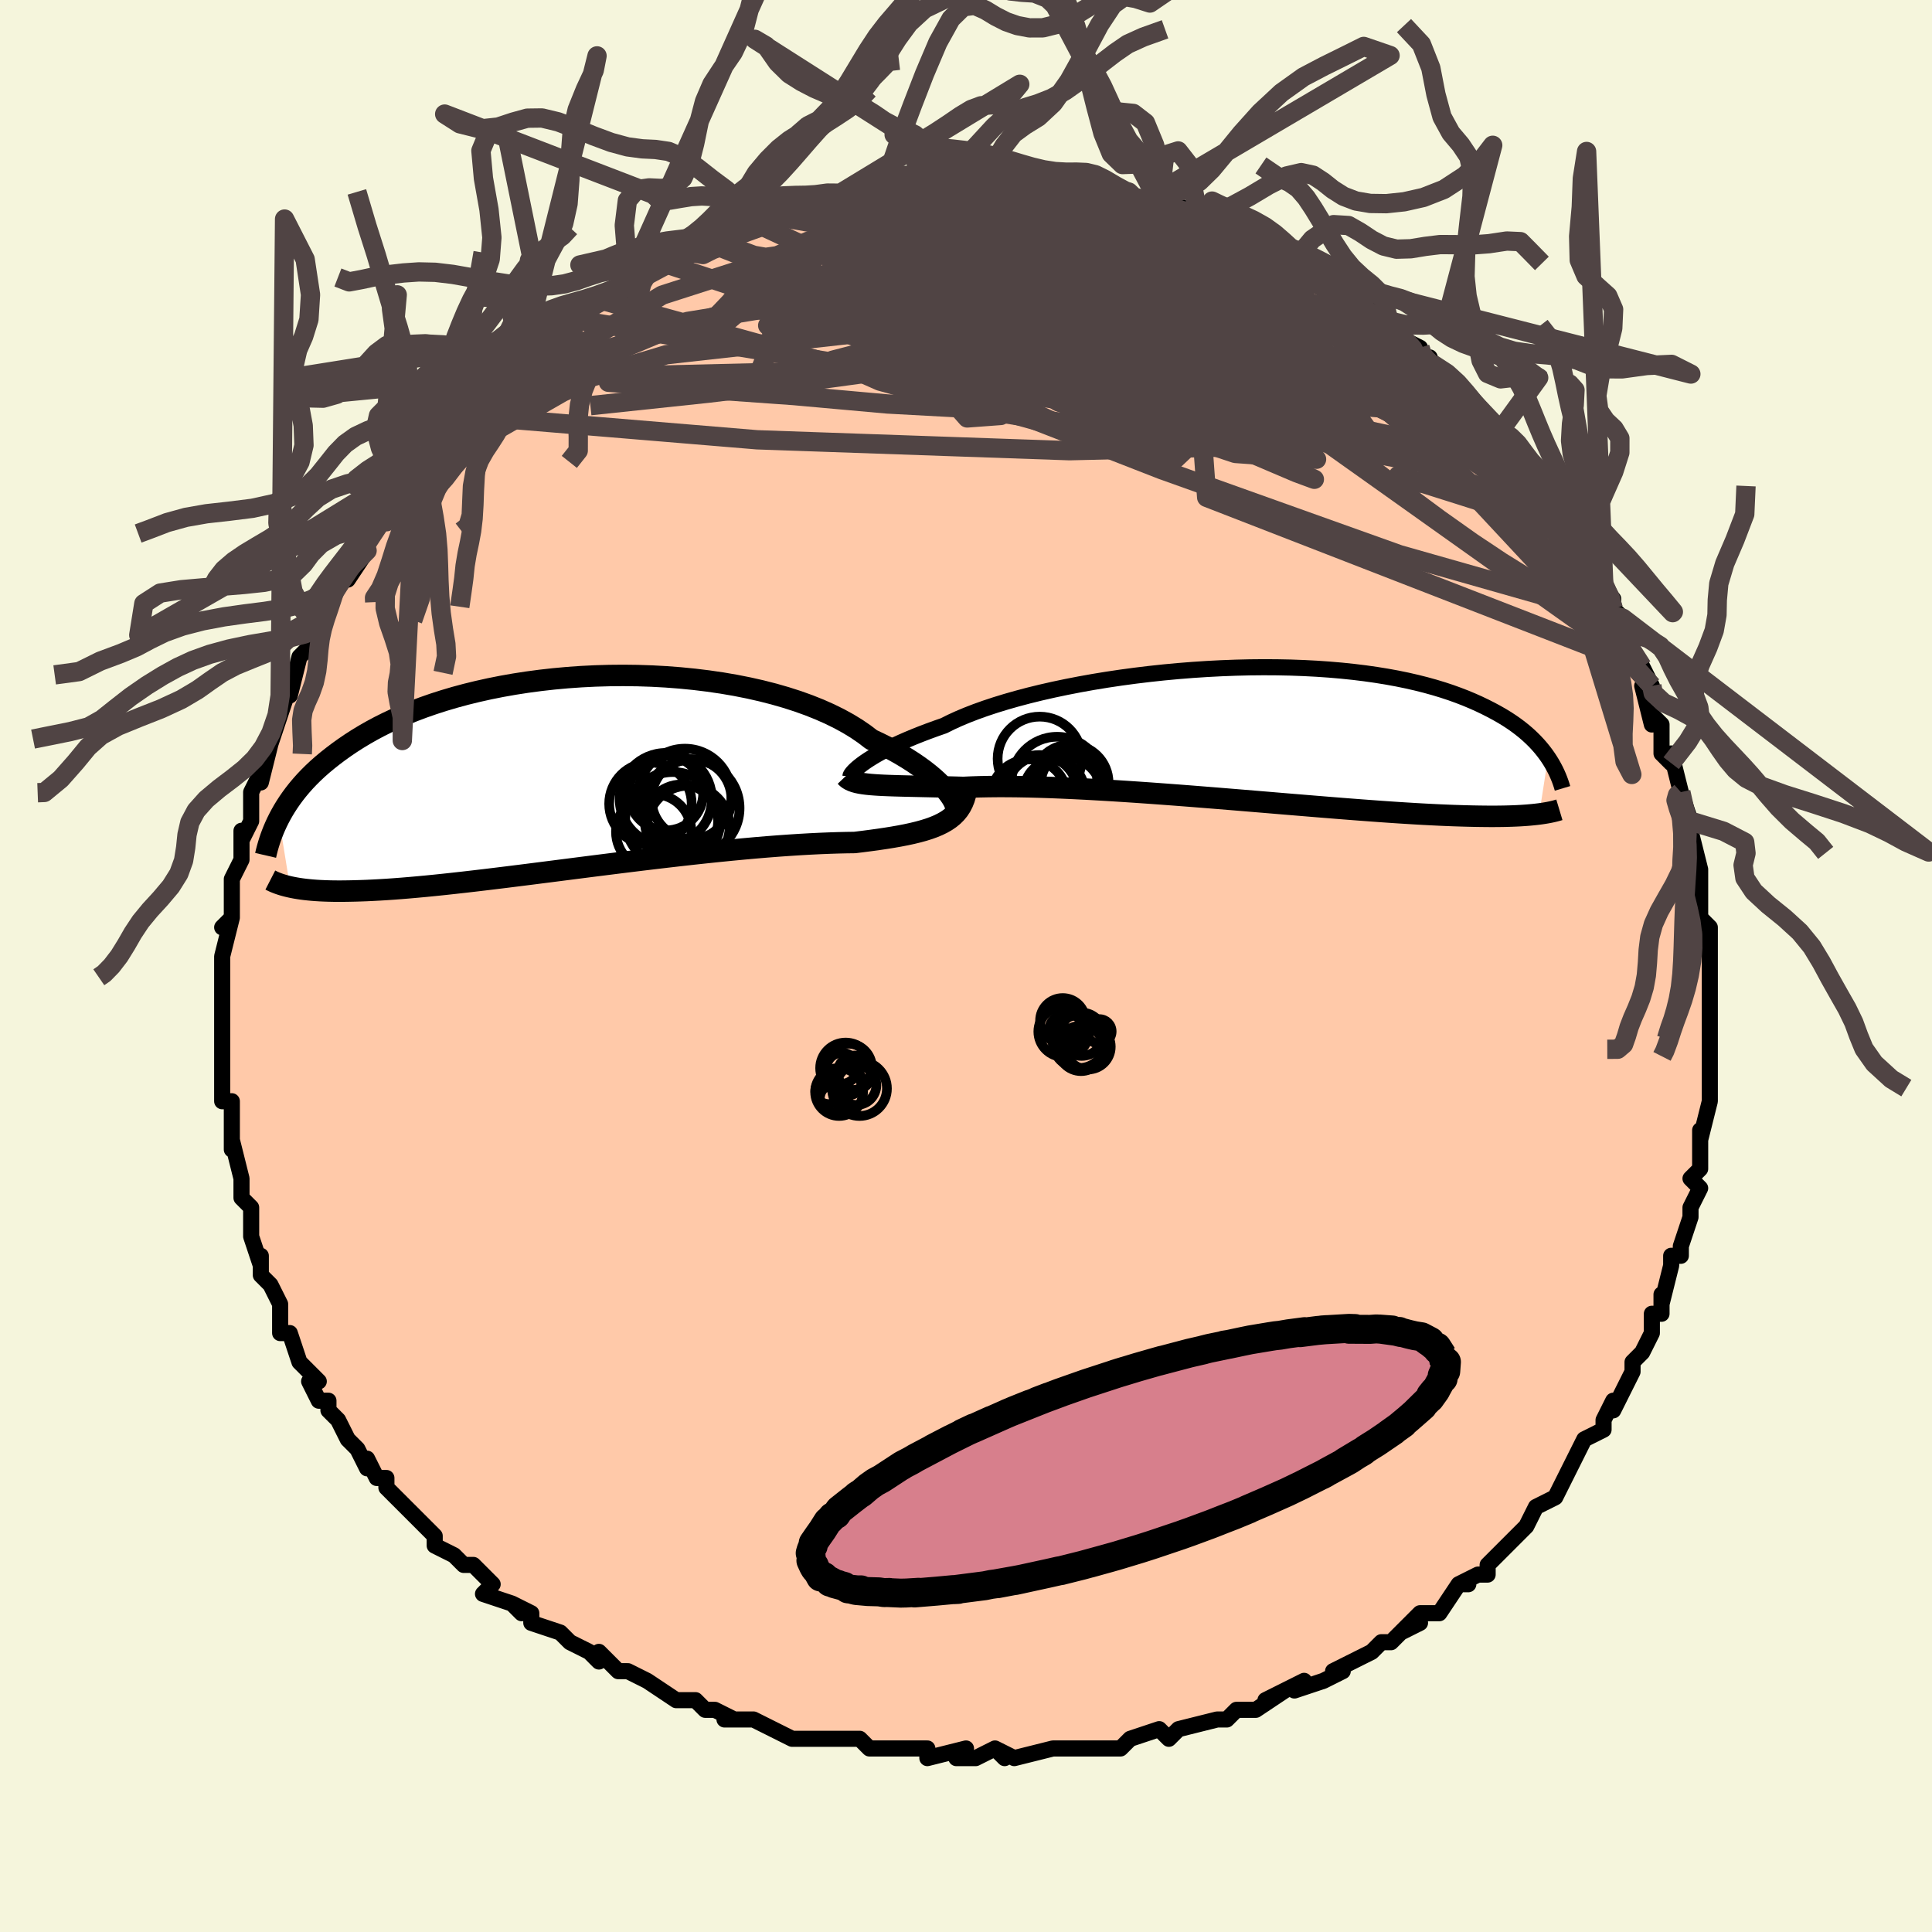 <svg viewBox="-100 -100 200 200" xmlns="http://www.w3.org/2000/svg" width="400" height="400" id="face-svg"><defs><clipPath id="leftEyeClipPath"><polyline points="39.641,2.19,39.393,1.866,39.103,1.525,38.77,1.169,38.395,0.801,37.978,0.423,37.518,0.036,37.016,-0.357,36.472,-0.754,35.887,-1.155,35.261,-1.556,34.595,-1.957,33.89,-2.356,33.146,-2.752,32.364,-3.143,31.546,-3.528,30.816,-4.088,30.018,-4.634,29.154,-5.162,28.225,-5.672,27.234,-6.161,26.184,-6.627,25.077,-7.069,23.918,-7.485,22.709,-7.873,21.455,-8.234,20.16,-8.565,18.828,-8.866,17.462,-9.137,16.068,-9.376,14.65,-9.583,13.212,-9.759,11.759,-9.903,10.294,-10.015,8.822,-10.096,7.348,-10.145,5.875,-10.163,4.407,-10.15,2.948,-10.107,1.502,-10.035,0.073,-9.934,-1.338,-9.805,-2.725,-9.649,-4.087,-9.468,-5.421,-9.261,-6.724,-9.031,-7.995,-8.778,-9.23,-8.503,-10.429,-8.209,-11.59,-7.895,-12.712,-7.563,-13.793,-7.216,-14.833,-6.853,-15.832,-6.477,-16.789,-6.088,-17.704,-5.688,-18.578,-5.279,-19.411,-4.862,-20.204,-4.437,-20.957,-4.007,-21.673,-3.573,-22.353,-3.136,-22.998,-2.697,-23.611,-2.258,-24.193,-1.819,-24.747,-1.381,-25.273,-0.945,-25.77,-0.507,-26.239,-0.068,-26.68,0.37,-27.095,0.807,-27.483,1.244,-27.847,1.678,-28.188,2.111,-28.505,2.541,-28.801,2.968,-29.076,3.391,-29.332,3.81,-29.568,4.226,-29.786,4.637,-28.642,11.73,-28.366,11.788,-28.075,11.843,-27.768,11.895,-27.444,11.943,-27.102,11.987,-26.742,12.026,-26.362,12.062,-25.963,12.093,-25.543,12.119,-25.101,12.139,-24.637,12.155,-24.151,12.165,-23.642,12.169,-23.108,12.167,-22.551,12.159,-21.97,12.147,-21.363,12.129,-20.729,12.106,-20.066,12.075,-19.373,12.038,-18.649,11.994,-17.893,11.942,-17.103,11.882,-16.28,11.814,-15.424,11.738,-14.532,11.655,-13.607,11.563,-12.647,11.463,-11.654,11.355,-10.627,11.24,-9.568,11.118,-8.478,10.989,-7.356,10.853,-6.206,10.712,-5.028,10.565,-3.823,10.413,-2.595,10.256,-1.344,10.097,-0.073,9.934,1.216,9.769,2.52,9.602,3.837,9.436,5.164,9.269,6.498,9.103,7.836,8.939,9.175,8.778,10.512,8.621,11.844,8.468,13.168,8.32,14.479,8.179,15.775,8.044,17.053,7.917,18.308,7.798,19.539,7.687,20.741,7.586,21.911,7.495,23.047,7.415,24.145,7.344,25.203,7.284,26.219,7.234,27.189,7.195,28.112,7.165,28.986,7.145,29.81,7.134,30.656,7.03,31.475,6.923,32.266,6.814,33.028,6.701,33.76,6.583,34.462,6.46,35.132,6.33,35.77,6.192,36.376,6.045,36.948,5.888,37.487,5.72,37.992,5.538,38.462,5.342,38.899,5.129,39.3,4.899"></polyline></clipPath><clipPath id="rightEyeClipPath"><polyline points="-40.375,3.072,-40.078,2.858,-39.743,2.633,-39.371,2.398,-38.961,2.152,-38.512,1.899,-38.024,1.638,-37.497,1.37,-36.932,1.097,-36.328,0.819,-35.685,0.537,-35.004,0.252,-34.286,-0.034,-33.531,-0.322,-32.739,-0.611,-31.913,-0.899,-31.192,-1.26,-30.403,-1.621,-29.546,-1.981,-28.625,-2.338,-27.64,-2.69,-26.595,-3.036,-25.492,-3.374,-24.335,-3.704,-23.127,-4.024,-21.872,-4.332,-20.574,-4.627,-19.237,-4.908,-17.865,-5.175,-16.463,-5.426,-15.035,-5.66,-13.585,-5.876,-12.118,-6.074,-10.638,-6.253,-9.15,-6.413,-7.657,-6.552,-6.163,-6.671,-4.674,-6.769,-3.192,-6.846,-1.722,-6.902,-0.267,-6.937,1.17,-6.95,2.585,-6.942,3.976,-6.914,5.339,-6.864,6.672,-6.795,7.973,-6.705,9.24,-6.596,10.47,-6.468,11.663,-6.322,12.817,-6.158,13.93,-5.978,15.002,-5.782,16.033,-5.57,17.021,-5.344,17.968,-5.105,18.873,-4.854,19.737,-4.592,20.56,-4.32,21.343,-4.038,22.089,-3.749,22.797,-3.453,23.47,-3.152,24.11,-2.846,24.718,-2.537,25.298,-2.226,25.85,-1.912,26.371,-1.594,26.863,-1.271,27.328,-0.945,27.764,-0.616,28.175,-0.285,28.56,0.048,28.92,0.383,29.258,0.718,29.572,1.054,29.865,1.39,30.137,1.725,30.39,2.059,30.624,2.392,29.715,8.238,29.431,8.272,29.132,8.305,28.815,8.336,28.481,8.365,28.128,8.39,27.756,8.414,27.364,8.434,26.952,8.451,26.517,8.465,26.061,8.476,25.582,8.483,25.079,8.487,24.552,8.487,24,8.482,23.423,8.475,22.822,8.464,22.195,8.449,21.539,8.43,20.853,8.408,20.137,8.38,19.388,8.348,18.606,8.31,17.791,8.268,16.941,8.22,16.056,8.166,15.136,8.108,14.181,8.044,13.191,7.975,12.167,7.9,11.109,7.821,10.018,7.737,8.896,7.649,7.742,7.556,6.559,7.46,5.349,7.36,4.112,7.258,2.852,7.153,1.569,7.045,0.267,6.937,-1.052,6.827,-2.386,6.717,-3.732,6.607,-5.086,6.499,-6.447,6.391,-7.81,6.286,-9.173,6.184,-10.533,6.085,-11.885,5.991,-13.227,5.901,-14.555,5.817,-15.866,5.739,-17.157,5.667,-18.423,5.603,-19.662,5.547,-20.87,5.499,-22.044,5.46,-23.182,5.43,-24.279,5.41,-25.334,5.399,-26.344,5.398,-27.307,5.407,-28.221,5.425,-29.084,5.454,-29.895,5.492,-30.745,5.468,-31.568,5.447,-32.364,5.428,-33.13,5.411,-33.867,5.395,-34.574,5.379,-35.251,5.364,-35.896,5.349,-36.51,5.334,-37.092,5.317,-37.642,5.298,-38.16,5.277,-38.646,5.252,-39.1,5.223,-39.522,5.19"></polyline></clipPath><filter id="fuzzy"><feTurbulence id="turbulence" baseFrequency="0.05" numOctaves="3" type="noise" result="noise"></feTurbulence><feDisplacementMap in="SourceGraphic" in2="noise" scale="2"></feDisplacementMap></filter><linearGradient id="rainbowGradient" x1="0%" y1="0%" x2="100%" y2="0%"><stop offset="0%" style="stop-color: rgb(145, 85, 61);  stop-opacity: 1"></stop><stop offset="50%" style="stop-color: rgb(255, 192, 203);  stop-opacity: 1"></stop><stop offset="100%" style="stop-color: rgb(128, 128, 128);  stop-opacity: 1"></stop></linearGradient></defs><title>That&#39;s an ugly face</title><desc>CREATED BY XUAN TANG, MORE INFO AT TXSTC55.GITHUB.IO</desc><rect x="-100" y="-100" width="100%" height="100%" opacity="1" fill="rgb(245, 245, 220)"></rect><polyline id="faceContour" points="77,1,77,3,77,2,77,6,77,6,77,6,77,8,77,10,77,10,77,10,77,12,77,14,76,18,76,17,76,17,76,20,76,21,75,22,76,23,75,25,75,26,75,26,74,29,74,30,73,30,73,31,72,35,72,34,72,36,71,36,71,38,70,40,70,40,70,40,69,41,69,42,67,46,67,45,66,47,66,48,66,48,64,49,63,51,63,51,62,53,61,55,61,55,59,56,58,58,58,58,57,59,55,61,56,60,54,62,54,63,53,63,51,64,52,64,51,64,49,67,47,67,45,69,47,68,45,69,44,70,43,70,42,71,42,71,40,72,38,73,39,73,37,74,34,75,35,74,31,76,33,75,30,77,30,77,28,77,27,78,26,78,26,78,22,79,22,79,21,80,20,79,17,80,17,80,16,81,14,81,15,81,11,81,11,81,9,81,9,81,5,82,3,81,4,82,3,81,1,82,-1,82,0,81,-4,82,-4,81,-5,81,-7,81,-8,81,-8,81,-10,81,-11,80,-12,80,-14,80,-14,80,-16,80,-17,80,-18,80,-22,78,-23,78,-25,78,-24,78,-26,77,-27,77,-27,77,-28,76,-30,76,-33,74,-33,74,-35,73,-36,73,-36,73,-38,71,-38,72,-39,71,-41,70,-42,69,-45,68,-45,67,-47,66,-47,66,-46,67,-47,66,-50,65,-49,64,-51,62,-52,62,-53,61,-53,61,-55,60,-55,59,-57,57,-57,57,-59,55,-60,54,-60,53,-61,53,-62,51,-62,52,-63,50,-64,49,-65,47,-65,47,-66,46,-66,45,-67,45,-68,43,-67,43,-68,42,-69,41,-70,38,-71,38,-71,36,-71,35,-72,33,-73,32,-73,30,-73,30,-73,31,-74,28,-74,26,-74,25,-75,24,-75,23,-75,24,-75,22,-76,18,-76,17,-76,19,-76,17,-76,15,-76,14,-77,14,-77,11,-77,11,-77,10,-77,7,-77,7,-77,3,-77,3,-77,1,-77,1,-77,0,-77,-1,-77,-1,-76,-5,-77,-4,-76,-5,-76,-7,-76,-8,-76,-9,-75,-11,-75,-13,-75,-14,-75,-13,-74,-15,-74,-18,-73,-20,-73,-20,-73,-19,-72,-23,-72,-23,-71,-26,-71,-28,-71,-26,-70,-29,-70,-28,-69,-32,-69,-32,-68,-33,-68,-34,-67,-35,-67,-35,-66,-38,-66,-37,-65,-40,-65,-40,-64,-40,-62,-43,-62,-44,-61,-46,-60,-46,-60,-48,-58,-49,-58,-50,-57,-50,-56,-51,-55,-53,-56,-53,-54,-54,-52,-57,-52,-57,-52,-57,-51,-58,-50,-59,-50,-60,-49,-60,-48,-61,-46,-63,-46,-62,-46,-63,-44,-65,-42,-65,-42,-66,-41,-67,-41,-67,-39,-68,-38,-69,-37,-69,-35,-70,-35,-71,-34,-71,-34,-72,-32,-73,-30,-74,-30,-74,-29,-74,-27,-75,-27,-75,-25,-76,-25,-76,-24,-76,-22,-77,-22,-77,-22,-78,-18,-79,-17,-79,-16,-79,-17,-79,-14,-80,-13,-80,-13,-80,-11,-80,-10,-81,-9,-81,-8,-81,-7,-81,-6,-81,-6,-81,-5,-81,-1,-82,0,-82,0,-82,1,-82,2,-82,4,-82,3,-82,5,-82,5,-82,8,-81,9,-81,10,-81,12,-81,11,-81,14,-80,13,-81,15,-80,17,-80,18,-79,20,-79,20,-79,21,-79,24,-78,23,-78,25,-77,24,-78,26,-77,26,-77,28,-76,31,-75,31,-75,31,-75,34,-73,34,-73,34,-73,36,-72,37,-71,39,-70,38,-70,41,-68,42,-68,43,-67,43,-67,43,-67,45,-65,47,-64,47,-63,48,-63,48,-62,50,-61,51,-60,52,-59,52,-58,53,-57,55,-56,55,-55,56,-54,56,-53,57,-53,58,-51,59,-51,60,-49,60,-49,60,-49,61,-47,63,-45,63,-45,62,-45,64,-43,64,-42,66,-40,65,-40,67,-38,67,-37,68,-36,69,-33,68,-34,69,-31,70,-31,71,-29,70,-29,71,-25,71,-26,72,-25,72,-22,73,-21,73,-22,74,-18,74,-18,74,-17,74,-18,75,-15,75,-14,76,-10,75,-12,76,-10,76,-9,76,-6,76,-5,77,-4,77,-4,77,-1,77,1,77,3" fill="#ffc9a9" stroke="black" stroke-width="1.667" stroke-linejoin="round" filter="url(#fuzzy)"></polyline><g transform="translate(29.629 -23.979)"><polyline id="rightCountour" points="-40.375,3.072,-40.078,2.858,-39.743,2.633,-39.371,2.398,-38.961,2.152,-38.512,1.899,-38.024,1.638,-37.497,1.37,-36.932,1.097,-36.328,0.819,-35.685,0.537,-35.004,0.252,-34.286,-0.034,-33.531,-0.322,-32.739,-0.611,-31.913,-0.899,-31.192,-1.26,-30.403,-1.621,-29.546,-1.981,-28.625,-2.338,-27.64,-2.69,-26.595,-3.036,-25.492,-3.374,-24.335,-3.704,-23.127,-4.024,-21.872,-4.332,-20.574,-4.627,-19.237,-4.908,-17.865,-5.175,-16.463,-5.426,-15.035,-5.66,-13.585,-5.876,-12.118,-6.074,-10.638,-6.253,-9.15,-6.413,-7.657,-6.552,-6.163,-6.671,-4.674,-6.769,-3.192,-6.846,-1.722,-6.902,-0.267,-6.937,1.17,-6.95,2.585,-6.942,3.976,-6.914,5.339,-6.864,6.672,-6.795,7.973,-6.705,9.24,-6.596,10.47,-6.468,11.663,-6.322,12.817,-6.158,13.93,-5.978,15.002,-5.782,16.033,-5.57,17.021,-5.344,17.968,-5.105,18.873,-4.854,19.737,-4.592,20.56,-4.32,21.343,-4.038,22.089,-3.749,22.797,-3.453,23.47,-3.152,24.11,-2.846,24.718,-2.537,25.298,-2.226,25.85,-1.912,26.371,-1.594,26.863,-1.271,27.328,-0.945,27.764,-0.616,28.175,-0.285,28.56,0.048,28.92,0.383,29.258,0.718,29.572,1.054,29.865,1.39,30.137,1.725,30.39,2.059,30.624,2.392,29.715,8.238,29.431,8.272,29.132,8.305,28.815,8.336,28.481,8.365,28.128,8.39,27.756,8.414,27.364,8.434,26.952,8.451,26.517,8.465,26.061,8.476,25.582,8.483,25.079,8.487,24.552,8.487,24,8.482,23.423,8.475,22.822,8.464,22.195,8.449,21.539,8.43,20.853,8.408,20.137,8.38,19.388,8.348,18.606,8.31,17.791,8.268,16.941,8.22,16.056,8.166,15.136,8.108,14.181,8.044,13.191,7.975,12.167,7.9,11.109,7.821,10.018,7.737,8.896,7.649,7.742,7.556,6.559,7.46,5.349,7.36,4.112,7.258,2.852,7.153,1.569,7.045,0.267,6.937,-1.052,6.827,-2.386,6.717,-3.732,6.607,-5.086,6.499,-6.447,6.391,-7.81,6.286,-9.173,6.184,-10.533,6.085,-11.885,5.991,-13.227,5.901,-14.555,5.817,-15.866,5.739,-17.157,5.667,-18.423,5.603,-19.662,5.547,-20.87,5.499,-22.044,5.46,-23.182,5.43,-24.279,5.41,-25.334,5.399,-26.344,5.398,-27.307,5.407,-28.221,5.425,-29.084,5.454,-29.895,5.492,-30.745,5.468,-31.568,5.447,-32.364,5.428,-33.13,5.411,-33.867,5.395,-34.574,5.379,-35.251,5.364,-35.896,5.349,-36.51,5.334,-37.092,5.317,-37.642,5.298,-38.16,5.277,-38.646,5.252,-39.1,5.223,-39.522,5.19" fill="white" stroke="white" stroke-width="0" stroke-linejoin="round" filter="url(#fuzzy)"></polyline></g><g transform="translate(-41.337 -19.918)"><polyline id="leftCountour" points="39.641,2.19,39.393,1.866,39.103,1.525,38.77,1.169,38.395,0.801,37.978,0.423,37.518,0.036,37.016,-0.357,36.472,-0.754,35.887,-1.155,35.261,-1.556,34.595,-1.957,33.89,-2.356,33.146,-2.752,32.364,-3.143,31.546,-3.528,30.816,-4.088,30.018,-4.634,29.154,-5.162,28.225,-5.672,27.234,-6.161,26.184,-6.627,25.077,-7.069,23.918,-7.485,22.709,-7.873,21.455,-8.234,20.16,-8.565,18.828,-8.866,17.462,-9.137,16.068,-9.376,14.65,-9.583,13.212,-9.759,11.759,-9.903,10.294,-10.015,8.822,-10.096,7.348,-10.145,5.875,-10.163,4.407,-10.15,2.948,-10.107,1.502,-10.035,0.073,-9.934,-1.338,-9.805,-2.725,-9.649,-4.087,-9.468,-5.421,-9.261,-6.724,-9.031,-7.995,-8.778,-9.23,-8.503,-10.429,-8.209,-11.59,-7.895,-12.712,-7.563,-13.793,-7.216,-14.833,-6.853,-15.832,-6.477,-16.789,-6.088,-17.704,-5.688,-18.578,-5.279,-19.411,-4.862,-20.204,-4.437,-20.957,-4.007,-21.673,-3.573,-22.353,-3.136,-22.998,-2.697,-23.611,-2.258,-24.193,-1.819,-24.747,-1.381,-25.273,-0.945,-25.77,-0.507,-26.239,-0.068,-26.68,0.37,-27.095,0.807,-27.483,1.244,-27.847,1.678,-28.188,2.111,-28.505,2.541,-28.801,2.968,-29.076,3.391,-29.332,3.81,-29.568,4.226,-29.786,4.637,-28.642,11.73,-28.366,11.788,-28.075,11.843,-27.768,11.895,-27.444,11.943,-27.102,11.987,-26.742,12.026,-26.362,12.062,-25.963,12.093,-25.543,12.119,-25.101,12.139,-24.637,12.155,-24.151,12.165,-23.642,12.169,-23.108,12.167,-22.551,12.159,-21.97,12.147,-21.363,12.129,-20.729,12.106,-20.066,12.075,-19.373,12.038,-18.649,11.994,-17.893,11.942,-17.103,11.882,-16.28,11.814,-15.424,11.738,-14.532,11.655,-13.607,11.563,-12.647,11.463,-11.654,11.355,-10.627,11.24,-9.568,11.118,-8.478,10.989,-7.356,10.853,-6.206,10.712,-5.028,10.565,-3.823,10.413,-2.595,10.256,-1.344,10.097,-0.073,9.934,1.216,9.769,2.52,9.602,3.837,9.436,5.164,9.269,6.498,9.103,7.836,8.939,9.175,8.778,10.512,8.621,11.844,8.468,13.168,8.32,14.479,8.179,15.775,8.044,17.053,7.917,18.308,7.798,19.539,7.687,20.741,7.586,21.911,7.495,23.047,7.415,24.145,7.344,25.203,7.284,26.219,7.234,27.189,7.195,28.112,7.165,28.986,7.145,29.81,7.134,30.656,7.03,31.475,6.923,32.266,6.814,33.028,6.701,33.76,6.583,34.462,6.46,35.132,6.33,35.77,6.192,36.376,6.045,36.948,5.888,37.487,5.72,37.992,5.538,38.462,5.342,38.899,5.129,39.3,4.899" fill="white" stroke="white" stroke-width="0" stroke-linejoin="round" filter="url(#fuzzy)"></polyline></g><g transform="translate(29.629 -23.979)"><polyline id="rightUpper" points="-41.585,4.33,-41.583,4.293,-41.561,4.234,-41.515,4.152,-41.443,4.05,-41.344,3.929,-41.215,3.789,-41.056,3.633,-40.863,3.46,-40.637,3.273,-40.375,3.072,-40.078,2.858,-39.743,2.633,-39.371,2.398,-38.961,2.152,-38.512,1.899,-38.024,1.638,-37.497,1.37,-36.932,1.097,-36.328,0.819,-35.685,0.537,-35.004,0.252,-34.286,-0.034,-33.531,-0.322,-32.739,-0.611,-31.913,-0.899,-31.192,-1.26,-30.403,-1.621,-29.546,-1.981,-28.625,-2.338,-27.64,-2.69,-26.595,-3.036,-25.492,-3.374,-24.335,-3.704,-23.127,-4.024,-21.872,-4.332,-20.574,-4.627,-19.237,-4.908,-17.865,-5.175,-16.463,-5.426,-15.035,-5.66,-13.585,-5.876,-12.118,-6.074,-10.638,-6.253,-9.15,-6.413,-7.657,-6.552,-6.163,-6.671,-4.674,-6.769,-3.192,-6.846,-1.722,-6.902,-0.267,-6.937,1.17,-6.95,2.585,-6.942,3.976,-6.914,5.339,-6.864,6.672,-6.795,7.973,-6.705,9.24,-6.596,10.47,-6.468,11.663,-6.322,12.817,-6.158,13.93,-5.978,15.002,-5.782,16.033,-5.57,17.021,-5.344,17.968,-5.105,18.873,-4.854,19.737,-4.592,20.56,-4.32,21.343,-4.038,22.089,-3.749,22.797,-3.453,23.47,-3.152,24.11,-2.846,24.718,-2.537,25.298,-2.226,25.85,-1.912,26.371,-1.594,26.863,-1.271,27.328,-0.945,27.764,-0.616,28.175,-0.285,28.56,0.048,28.92,0.383,29.258,0.718,29.572,1.054,29.865,1.39,30.137,1.725,30.39,2.059,30.624,2.392,30.841,2.724,31.04,3.053,31.223,3.38,31.392,3.705,31.546,4.027,31.686,4.346,31.813,4.663,31.928,4.976,32.031,5.286,32.123,5.592" fill="none" stroke="black" stroke-width="1.667" stroke-linejoin="round" filter="url(#fuzzy)"></polyline><polyline id="rightLower" points="-42.104,4.348,-41.967,4.492,-41.806,4.619,-41.62,4.73,-41.407,4.827,-41.167,4.912,-40.898,4.986,-40.6,5.049,-40.271,5.103,-39.912,5.15,-39.522,5.19,-39.1,5.223,-38.646,5.252,-38.16,5.277,-37.642,5.298,-37.092,5.317,-36.51,5.334,-35.896,5.349,-35.251,5.364,-34.574,5.379,-33.867,5.395,-33.13,5.411,-32.364,5.428,-31.568,5.447,-30.745,5.468,-29.895,5.492,-29.084,5.454,-28.221,5.425,-27.307,5.407,-26.344,5.398,-25.334,5.399,-24.279,5.41,-23.182,5.43,-22.044,5.46,-20.87,5.499,-19.662,5.547,-18.423,5.603,-17.157,5.667,-15.866,5.739,-14.555,5.817,-13.227,5.901,-11.885,5.991,-10.533,6.085,-9.173,6.184,-7.81,6.286,-6.447,6.391,-5.086,6.499,-3.732,6.607,-2.386,6.717,-1.052,6.827,0.267,6.937,1.569,7.045,2.852,7.153,4.112,7.258,5.349,7.36,6.559,7.46,7.742,7.556,8.896,7.649,10.018,7.737,11.109,7.821,12.167,7.9,13.191,7.975,14.181,8.044,15.136,8.108,16.056,8.166,16.941,8.22,17.791,8.268,18.606,8.31,19.388,8.348,20.137,8.38,20.853,8.408,21.539,8.43,22.195,8.449,22.822,8.464,23.423,8.475,24,8.482,24.552,8.487,25.079,8.487,25.582,8.483,26.061,8.476,26.517,8.465,26.952,8.451,27.364,8.434,27.756,8.414,28.128,8.39,28.481,8.365,28.815,8.336,29.132,8.305,29.431,8.272,29.715,8.238,29.982,8.201,30.235,8.162,30.474,8.122,30.699,8.081,30.911,8.038,31.111,7.994,31.299,7.949,31.476,7.903,31.642,7.856,31.798,7.809" fill="none" stroke="black" stroke-width="2.222" stroke-linejoin="round" filter="url(#fuzzy)"></polyline><!--[--><circle r="3.71" cx="-19.305" cy="6.099" stroke="black" fill="none" stroke-width="1" filter="url(#fuzzy)" clip-path="url(#rightEyeClipPath)"></circle><circle r="4.009" cx="-22.04" cy="6.149" stroke="black" fill="none" stroke-width="1" filter="url(#fuzzy)" clip-path="url(#rightEyeClipPath)"></circle><circle r="3.942" cx="-18.813" cy="4.997" stroke="black" fill="none" stroke-width="1" filter="url(#fuzzy)" clip-path="url(#rightEyeClipPath)"></circle><circle r="4.724" cx="-20.194" cy="4.973" stroke="black" fill="none" stroke-width="1" filter="url(#fuzzy)" clip-path="url(#rightEyeClipPath)"></circle><circle r="3.457" cx="-18.42" cy="5.122" stroke="black" fill="none" stroke-width="1" filter="url(#fuzzy)" clip-path="url(#rightEyeClipPath)"></circle><circle r="3.235" cx="-19.291" cy="4.597" stroke="black" fill="none" stroke-width="1" filter="url(#fuzzy)" clip-path="url(#rightEyeClipPath)"></circle><circle r="3.966" cx="-23.102" cy="6.556" stroke="black" fill="none" stroke-width="1" filter="url(#fuzzy)" clip-path="url(#rightEyeClipPath)"></circle><circle r="4.355" cx="-21.999" cy="2.52" stroke="black" fill="none" stroke-width="1" filter="url(#fuzzy)" clip-path="url(#rightEyeClipPath)"></circle><circle r="3.723" cx="-21.719" cy="5.941" stroke="black" fill="none" stroke-width="1" filter="url(#fuzzy)" clip-path="url(#rightEyeClipPath)"></circle><circle r="3.116" cx="-20.495" cy="5.838" stroke="black" fill="none" stroke-width="1" filter="url(#fuzzy)" clip-path="url(#rightEyeClipPath)"></circle><!--]--></g><g transform="translate(-41.337 -19.918)"><polyline id="leftUpper" points="39.987,3.931,40.11,3.922,40.201,3.869,40.26,3.773,40.285,3.639,40.274,3.47,40.226,3.268,40.14,3.036,40.014,2.777,39.848,2.494,39.641,2.19,39.393,1.866,39.103,1.525,38.77,1.169,38.395,0.801,37.978,0.423,37.518,0.036,37.016,-0.357,36.472,-0.754,35.887,-1.155,35.261,-1.556,34.595,-1.957,33.89,-2.356,33.146,-2.752,32.364,-3.143,31.546,-3.528,30.816,-4.088,30.018,-4.634,29.154,-5.162,28.225,-5.672,27.234,-6.161,26.184,-6.627,25.077,-7.069,23.918,-7.485,22.709,-7.873,21.455,-8.234,20.16,-8.565,18.828,-8.866,17.462,-9.137,16.068,-9.376,14.65,-9.583,13.212,-9.759,11.759,-9.903,10.294,-10.015,8.822,-10.096,7.348,-10.145,5.875,-10.163,4.407,-10.15,2.948,-10.107,1.502,-10.035,0.073,-9.934,-1.338,-9.805,-2.725,-9.649,-4.087,-9.468,-5.421,-9.261,-6.724,-9.031,-7.995,-8.778,-9.23,-8.503,-10.429,-8.209,-11.59,-7.895,-12.712,-7.563,-13.793,-7.216,-14.833,-6.853,-15.832,-6.477,-16.789,-6.088,-17.704,-5.688,-18.578,-5.279,-19.411,-4.862,-20.204,-4.437,-20.957,-4.007,-21.673,-3.573,-22.353,-3.136,-22.998,-2.697,-23.611,-2.258,-24.193,-1.819,-24.747,-1.381,-25.273,-0.945,-25.77,-0.507,-26.239,-0.068,-26.68,0.37,-27.095,0.807,-27.483,1.244,-27.847,1.678,-28.188,2.111,-28.505,2.541,-28.801,2.968,-29.076,3.391,-29.332,3.81,-29.568,4.226,-29.786,4.637,-29.988,5.043,-30.173,5.445,-30.343,5.841,-30.498,6.233,-30.64,6.618,-30.769,6.999,-30.885,7.373,-30.99,7.743,-31.084,8.106,-31.167,8.465" fill="none" stroke="black" stroke-width="2.222" stroke-linejoin="round" filter="url(#fuzzy)"></polyline><polyline id="leftLower" points="41.459,1.155,41.388,1.683,41.287,2.169,41.155,2.617,40.99,3.03,40.793,3.41,40.563,3.76,40.298,4.081,40,4.377,39.667,4.649,39.3,4.899,38.899,5.129,38.462,5.342,37.992,5.538,37.487,5.72,36.948,5.888,36.376,6.045,35.77,6.192,35.132,6.33,34.462,6.46,33.76,6.583,33.028,6.701,32.266,6.814,31.475,6.923,30.656,7.03,29.81,7.134,28.986,7.145,28.112,7.165,27.189,7.195,26.219,7.234,25.203,7.284,24.145,7.344,23.047,7.415,21.911,7.495,20.741,7.586,19.539,7.687,18.308,7.798,17.053,7.917,15.775,8.044,14.479,8.179,13.168,8.32,11.844,8.468,10.512,8.621,9.175,8.778,7.836,8.939,6.498,9.103,5.164,9.269,3.837,9.436,2.52,9.602,1.216,9.769,-0.073,9.934,-1.344,10.097,-2.595,10.256,-3.823,10.413,-5.028,10.565,-6.206,10.712,-7.356,10.853,-8.478,10.989,-9.568,11.118,-10.627,11.24,-11.654,11.355,-12.647,11.463,-13.607,11.563,-14.532,11.655,-15.424,11.738,-16.28,11.814,-17.103,11.882,-17.893,11.942,-18.649,11.994,-19.373,12.038,-20.066,12.075,-20.729,12.106,-21.363,12.129,-21.97,12.147,-22.551,12.159,-23.108,12.167,-23.642,12.169,-24.151,12.165,-24.637,12.155,-25.101,12.139,-25.543,12.119,-25.963,12.093,-26.362,12.062,-26.742,12.026,-27.102,11.987,-27.444,11.943,-27.768,11.895,-28.075,11.843,-28.366,11.788,-28.642,11.73,-28.902,11.669,-29.148,11.605,-29.381,11.539,-29.601,11.47,-29.808,11.4,-30.004,11.327,-30.188,11.253,-30.362,11.177,-30.525,11.099,-30.679,11.02" fill="none" stroke="black" stroke-width="2.222" stroke-linejoin="round" filter="url(#fuzzy)"></polyline><!--[--><circle r="3.858" cx="10.276" cy="2.025" stroke="black" fill="none" stroke-width="1" filter="url(#fuzzy)" clip-path="url(#leftEyeClipPath)"></circle><circle r="4.271" cx="8.67" cy="3.128" stroke="black" fill="none" stroke-width="1" filter="url(#fuzzy)" clip-path="url(#leftEyeClipPath)"></circle><circle r="4.773" cx="10.257" cy="2.635" stroke="black" fill="none" stroke-width="1" filter="url(#fuzzy)" clip-path="url(#leftEyeClipPath)"></circle><circle r="4.137" cx="12.921" cy="2.637" stroke="black" fill="none" stroke-width="1" filter="url(#fuzzy)" clip-path="url(#leftEyeClipPath)"></circle><circle r="4.933" cx="10.989" cy="4.774" stroke="black" fill="none" stroke-width="1" filter="url(#fuzzy)" clip-path="url(#leftEyeClipPath)"></circle><circle r="4.265" cx="12.6" cy="5.514" stroke="black" fill="none" stroke-width="1" filter="url(#fuzzy)" clip-path="url(#leftEyeClipPath)"></circle><circle r="4.838" cx="12.238" cy="2.258" stroke="black" fill="none" stroke-width="1" filter="url(#fuzzy)" clip-path="url(#leftEyeClipPath)"></circle><circle r="3.902" cx="9.006" cy="6.031" stroke="black" fill="none" stroke-width="1" filter="url(#fuzzy)" clip-path="url(#leftEyeClipPath)"></circle><circle r="3.793" cx="11.881" cy="4.921" stroke="black" fill="none" stroke-width="1" filter="url(#fuzzy)" clip-path="url(#leftEyeClipPath)"></circle><circle r="4.998" cx="12.898" cy="3.574" stroke="black" fill="none" stroke-width="1" filter="url(#fuzzy)" clip-path="url(#leftEyeClipPath)"></circle><!--]--></g><g id="hairs"><!--[--><polyline points="-38,-69,-36.77,-69.343,-35.455,-70.029,-34.163,-70.809,-32.767,-71.633,-31.185,-72.486,-29.436,-73.332,-27.588,-74.134,-25.719,-74.874,-23.888,-75.553,-22.141,-76.182,-20.509,-76.769,-19.005,-77.319,-17.626,-77.839,-16.363,-78.336,-15.224,-78.816,-14.238,-79.266,-13.446,-79.646,-12.906,-79.898,-12.699,-79.984,-12.863,-79.96" fill="none" stroke="rgb(80, 68, 68)" stroke-width="2" stroke-linejoin="round" filter="url(#fuzzy)"></polyline><polyline points="13,-81,14.837,-80.309,16.449,-79.833,17.797,-79.47,18.892,-79.207,19.762,-79.008,20.411,-78.838,20.815,-78.69,20.934,-78.584,20.746,-78.538,20.248,-78.56,19.44,-78.645,18.302,-78.796,16.786,-79.033,14.831,-79.389,12.407,-79.878,9.543,-80.479,6.264,-81.162" fill="none" stroke="rgb(80, 68, 68)" stroke-width="2" stroke-linejoin="round" filter="url(#fuzzy)"></polyline><polyline points="-42,-66,-41.164,-66.735,-40.144,-67.406,-38.886,-68.148,-37.525,-68.925,-36.178,-69.703,-34.92,-70.471,-33.779,-71.217,-32.748,-71.926,-31.815,-72.573,-30.993,-73.126,-30.328,-73.548,-29.883,-73.812,-29.719,-73.902,-29.883,-73.8,-30.405,-73.485,-31.272,-72.939,-32.409,-72.177,-33.704,-71.239" fill="none" stroke="rgb(80, 68, 68)" stroke-width="2" stroke-linejoin="round" filter="url(#fuzzy)"></polyline><polyline points="26,-77,28.092,-76.026,30.01,-75.082,31.692,-74.087,33.338,-72.957,35.045,-71.694,36.822,-70.336,38.656,-68.913,40.525,-67.443,42.394,-65.953,44.219,-64.486,45.961,-63.092,47.577,-61.83,48.993,-60.762,50.101,-59.939,50.824,-59.386,51.292,-59.088" fill="none" stroke="rgb(80, 68, 68)" stroke-width="2" stroke-linejoin="round" filter="url(#fuzzy)"></polyline><polyline points="47,-64,47.221,-63.332,47.618,-62.838,48.063,-62.334,48.442,-61.845,48.632,-61.434,48.557,-61.155,48.181,-61.05,47.478,-61.151,46.413,-61.482,44.94,-62.066,43.019,-62.928,40.624,-64.089,37.748,-65.559,34.394,-67.337,30.57,-69.42,26.273,-71.821,21.487,-74.576,16.183,-77.685" fill="none" stroke="rgb(80, 68, 68)" stroke-width="2" stroke-linejoin="round" filter="url(#fuzzy)"></polyline><polyline points="63,-45,62.884,-44.431,63.465,-43.368,64.122,-42.286,64.679,-41.35,65.097,-40.599,65.358,-40.044,65.429,-39.714,65.272,-39.658,64.865,-39.937,64.207,-40.61,63.3,-41.727,62.117,-43.329,60.595,-45.447,58.679,-48.115,56.408,-51.378,53.891,-55.326" fill="none" stroke="rgb(80, 68, 68)" stroke-width="2" stroke-linejoin="round" filter="url(#fuzzy)"></polyline><polyline points="-6,-81,-4.167,-81.165,-1.854,-81.261,0.297,-81.096,2.359,-80.691,4.492,-80.102,6.78,-79.37,9.242,-78.517,11.879,-77.559,14.689,-76.508,17.655,-75.387,20.733,-74.227,23.855,-73.064,26.941,-71.927,29.925,-70.828,32.779,-69.761,35.518,-68.71,38.194,-67.662,40.83,-66.626,43.291,-65.684" fill="none" stroke="rgb(80, 68, 68)" stroke-width="2" stroke-linejoin="round" filter="url(#fuzzy)"></polyline><polyline points="26,-77,28,-76.121,29.601,-75.472,30.762,-74.947,31.685,-74.449,32.452,-73.976,33.078,-73.549,33.571,-73.177,33.932,-72.857,34.145,-72.595,34.166,-72.419,33.935,-72.368,33.388,-72.478,32.459,-72.776,31.095,-73.273,29.26,-73.971,26.936,-74.87,24.113,-75.976,20.804,-77.296,17.173,-78.769" fill="none" stroke="rgb(80, 68, 68)" stroke-width="2" stroke-linejoin="round" filter="url(#fuzzy)"></polyline><polyline points="43,-67,44.683,-65.48,45.737,-64.515,46.264,-63.906,46.453,-63.504,46.398,-63.227,46.095,-63.056,45.49,-63.013,44.534,-63.131,43.195,-63.441,41.445,-63.974,39.243,-64.755,36.529,-65.812,33.247,-67.176,29.375,-68.871,24.942,-70.901,20.02,-73.243,14.678,-75.862,8.869,-78.757" fill="none" stroke="rgb(80, 68, 68)" stroke-width="2" stroke-linejoin="round" filter="url(#fuzzy)"></polyline><polyline points="12,-81,12.212,-80.704,13.415,-80.19,15.039,-79.516,17.008,-78.641,19.238,-77.588,21.622,-76.405,24.081,-75.133,26.574,-73.788,29.078,-72.376,31.573,-70.902,34.039,-69.379,36.461,-67.833,38.839,-66.284,41.189,-64.742,43.533,-63.209,45.876,-61.7,48.168,-60.265,50.282,-58.983,52.019,-57.907" fill="none" stroke="rgb(80, 68, 68)" stroke-width="2" stroke-linejoin="round" filter="url(#fuzzy)"></polyline><polyline points="47,-63,47.808,-62.629,48.738,-61.807,49.82,-60.786,50.906,-59.69,51.929,-58.581,52.889,-57.497,53.787,-56.466,54.603,-55.52,55.302,-54.688,55.865,-53.999,56.289,-53.473,56.577,-53.126,56.715,-52.979,56.666,-53.059,56.382,-53.398,55.832,-54.02,55.026,-54.935,53.979,-56.145,52.633,-57.678,50.759,-59.614" fill="none" stroke="rgb(80, 68, 68)" stroke-width="2" stroke-linejoin="round" filter="url(#fuzzy)"></polyline><polyline points="2,-82,3.19,-81.988,4.027,-81.937,5.047,-81.809,6.27,-81.608,7.553,-81.384,8.722,-81.194,9.626,-81.064,10.164,-80.994,10.279,-80.981,9.956,-81.033,9.217,-81.151,8.12,-81.318,6.712,-81.498,4.889,-81.698" fill="none" stroke="rgb(80, 68, 68)" stroke-width="2" stroke-linejoin="round" filter="url(#fuzzy)"></polyline><polyline points="0,-82,0.524,-81.886,1.83,-81.553,3.607,-81.018,5.691,-80.289,8.062,-79.361,10.753,-78.232,13.76,-76.925,17.024,-75.482,20.449,-73.952,23.948,-72.368,27.466,-70.749,30.977,-69.107,34.464,-67.461,37.905,-65.835,41.287,-64.249,44.628,-62.722,47.937,-61.283" fill="none" stroke="rgb(80, 68, 68)" stroke-width="2" stroke-linejoin="round" filter="url(#fuzzy)"></polyline><polyline points="24,-78,25.467,-77.267,26.836,-76.619,28.34,-75.937,29.814,-75.258,31.158,-74.594,32.37,-73.94,33.476,-73.297,34.495,-72.673,35.432,-72.079,36.28,-71.527,37.02,-71.034,37.627,-70.622,38.068,-70.316,38.314,-70.14,38.332,-70.114,38.097,-70.246,37.59,-70.536,36.798,-70.976,35.698,-71.564,34.231,-72.327,32.319,-73.317,29.954,-74.579,27.247,-76.103" fill="none" stroke="rgb(80, 68, 68)" stroke-width="2" stroke-linejoin="round" filter="url(#fuzzy)"></polyline><polyline points="60,-49,60.281,-48.451,60.745,-47.549,60.934,-46.889,60.717,-46.562,60.145,-46.481,59.278,-46.583,58.118,-46.871,56.63,-47.389,54.771,-48.177,52.497,-49.265,49.758,-50.677,46.506,-52.442,42.698,-54.601,38.324,-57.192,33.409,-60.235,28.005,-63.723,22.142,-67.634,15.773,-71.952,8.749,-76.699" fill="none" stroke="rgb(80, 68, 68)" stroke-width="2" stroke-linejoin="round" filter="url(#fuzzy)"></polyline><polyline points="-17,-79,-14.721,-79.583,-13.038,-79.736,-11.372,-79.742,-9.537,-79.698,-7.533,-79.597,-5.4,-79.416,-3.161,-79.149,-0.816,-78.818,1.646,-78.455,4.236,-78.087,6.938,-77.724,9.705,-77.355,12.467,-76.964,15.153,-76.542,17.71,-76.099,20.113,-75.661,22.362,-75.256,24.462,-74.903,26.419,-74.604,28.252,-74.337,30.027,-74.045,31.896,-73.624" fill="none" stroke="rgb(80, 68, 68)" stroke-width="2" stroke-linejoin="round" filter="url(#fuzzy)"></polyline><polyline points="13,-81,14.882,-80.291,16.585,-79.777,18.097,-79.355,19.463,-79,20.726,-78.674,21.893,-78.352,22.941,-78.032,23.846,-77.732,24.612,-77.462,25.268,-77.221,25.853,-76.998,26.384,-76.785,26.842,-76.588,27.167,-76.427,27.285,-76.327,27.125,-76.308,26.639,-76.387,25.806,-76.571,24.612,-76.875,23.035,-77.318,21.038,-77.926,18.621,-78.7,15.988,-79.543" fill="none" stroke="rgb(80, 68, 68)" stroke-width="2" stroke-linejoin="round" filter="url(#fuzzy)"></polyline><polyline points="11,-81,12.82,-80.543,14.016,-80.349,15.319,-80.075,16.71,-79.736,18.033,-79.41,19.174,-79.141,20.08,-78.932,20.719,-78.77,21.045,-78.657,21,-78.619,20.55,-78.682,19.707,-78.854,18.531,-79.113,17.072,-79.437,15.326,-79.844,13.176,-80.367" fill="none" stroke="rgb(80, 68, 68)" stroke-width="2" stroke-linejoin="round" filter="url(#fuzzy)"></polyline><polyline points="34,-73,35.253,-72.053,35.465,-71.124,34.736,-70.216,33.133,-69.294,30.648,-68.358,27.202,-67.424,22.713,-66.493,17.153,-65.524,10.541,-64.46,2.901,-63.273,-5.787,-61.985,-15.608,-60.647,-26.648,-59.302,-38.882,-58.006" fill="none" stroke="rgb(80, 68, 68)" stroke-width="2" stroke-linejoin="round" filter="url(#fuzzy)"></polyline><polyline points="5,-82,7.429,-81.216,9.613,-80.487,11.915,-79.6,14.432,-78.474,17.208,-77.099,20.279,-75.491,23.663,-73.668,27.33,-71.657,31.199,-69.501,35.158,-67.252,39.115,-64.96,43.04,-62.655,46.971,-60.357,50.95,-58.111" fill="none" stroke="rgb(80, 68, 68)" stroke-width="2" stroke-linejoin="round" filter="url(#fuzzy)"></polyline><polyline points="66,-40,65.792,-39.507,66.059,-38.679,66.192,-37.914,66.028,-37.348,65.532,-37.05,64.714,-37.053,63.581,-37.366,62.111,-37.988,60.27,-38.928,58.034,-40.204,55.402,-41.837,52.383,-43.849,48.984,-46.256,45.182,-49.071,40.93,-52.312,36.161,-56.004,30.8,-60.182,24.791,-64.894,18.139,-70.176,10.927,-75.959" fill="none" stroke="rgb(80, 68, 68)" stroke-width="2" stroke-linejoin="round" filter="url(#fuzzy)"></polyline><polyline points="4,-82,22.758,-72.376,20.696,-67.881,10.762,-68.455,1.94,-69.43,-2.734,-68.72,-2.586,-66.734,1.595,-64.53,7.646,-62.73,12.707,-61.505,14.607,-60.919,13.279,-61.025,10.948,-61.819,10.178,-63.52,10.05,-67.135,2.306,-73.743,-22,-78" fill="none" stroke="rgb(80, 68, 68)" stroke-width="2" stroke-linejoin="round" filter="url(#fuzzy)"></polyline><polyline points="-16,-79,3.166,-79.28,12.697,-77.358,20.563,-74.095,27.586,-70.654,32.328,-68.453,33.263,-68.332,30.515,-69.84,25.902,-71.485,21.615,-71.655,18.669,-69.565,16.188,-65.811,12.069,-62.247,4.735,-60.963,-5.26,-62.719,-14.315,-66.252,-12.261,-70.239,26,-77" fill="none" stroke="rgb(80, 68, 68)" stroke-width="2" stroke-linejoin="round" filter="url(#fuzzy)"></polyline><polyline points="60,-49,24.125,-67.354,9.96,-70.314,11.411,-67.705,14.38,-66.044,11.539,-66.872,3.532,-68.973,-5.374,-70.983,-11.196,-72.372,-12.023,-73.189,-8.147,-73.503,-1.348,-73.105,6.176,-71.571,12.903,-68.579,18.604,-64.317,23.934,-59.697,28.962,-56.065,31.602,-54.267,27.36,-53.742,10.719,-53.344,-21.629,-54.473,-52,-57" fill="none" stroke="rgb(80, 68, 68)" stroke-width="2" stroke-linejoin="round" filter="url(#fuzzy)"></polyline><polyline points="51,-60,18.604,-67.814,-8.247,-68.223,-19.557,-67.389,-20.528,-66.306,-18.456,-65.342,-17.738,-64.97,-18.953,-65.289,-20.209,-65.912,-19.103,-66.265,-14.159,-65.935,-5.432,-64.855,5.586,-63.319,16.493,-61.87,24.703,-61.134,28.171,-61.611,25.989,-63.479,18.854,-66.459,9.28,-69.879,1.258,-72.996,-1.094,-75.379,4.087,-76.951,14.066,-77.704,21.851,-77.822,23,-78" fill="none" stroke="rgb(80, 68, 68)" stroke-width="2" stroke-linejoin="round" filter="url(#fuzzy)"></polyline><polyline points="-6,-81,-2.751,-63.753,22.101,-54.84,34.678,-54.63,34.224,-58.723,26.576,-63.463,17.878,-66.744,12.98,-67.632,14.255,-66.09,21.048,-62.817,30.367,-59.022,38.548,-55.992,42.968,-54.572,42.968,-54.838,39.759,-56.203,35.55,-57.915,32.373,-59.572,30.929,-61.291,29.734,-63.512,25.065,-66.666,12.326,-70.469,-11.576,-71.578,-50,-60" fill="none" stroke="rgb(80, 68, 68)" stroke-width="2" stroke-linejoin="round" filter="url(#fuzzy)"></polyline><polyline points="53,-57,-8.698,-61.722,-33.234,-61.132,-37.017,-60.428,-29.251,-59.862,-17.851,-59.054,-8.147,-58.182,-1.144,-57.803,4.821,-58.558,10.779,-60.881,15.604,-64.654,17.246,-69.011,15.068,-72.618,11.421,-74.218,12.372,-72.781,27.348,-66.494,60,-49" fill="none" stroke="rgb(80, 68, 68)" stroke-width="2" stroke-linejoin="round" filter="url(#fuzzy)"></polyline><polyline points="37,-71,30.441,-70.047,24.235,-67.725,11.163,-68.519,0.696,-69.453,-2.657,-68.783,-1.359,-66.729,0.73,-64.565,2.6,-63.374,5.538,-63.2,10.181,-63.049,15.824,-61.553,22.985,-57.966,33.116,-53.853,37.588,-56.28,5,-82" fill="none" stroke="rgb(80, 68, 68)" stroke-width="2" stroke-linejoin="round" filter="url(#fuzzy)"></polyline><polyline points="-27,-75,15.479,-58.323,18.475,-60.344,14.483,-63.329,9.96,-64.018,5.917,-63.253,0.957,-62.635,-5.584,-62.831,-11.732,-63.246,-13.795,-62.711,-8.912,-60.547,2.601,-57.397,16.503,-55.236,26.598,-56.011,29.754,-59.239,30.816,-60.973,38.011,-59.337,34,-73" fill="none" stroke="rgb(80, 68, 68)" stroke-width="2" stroke-linejoin="round" filter="url(#fuzzy)"></polyline><polyline points="-22,-78,3.398,-76.201,17.091,-73.343,23.179,-70.324,27.903,-65.426,30.142,-59.806,26.88,-55.803,18.458,-54.777,8.961,-56.364,3.178,-59.05,3.35,-61.344,7.984,-62.739,13.157,-63.882,15.296,-65.834,13.705,-68.991,11.104,-72.563,11.398,-75.198,15.748,-76.283,19.98,-76.609,16.042,-77.617,-6,-81" fill="none" stroke="rgb(80, 68, 68)" stroke-width="2" stroke-linejoin="round" filter="url(#fuzzy)"></polyline><polyline points="70,-31,24.915,-48.514,24.377,-55.904,22.356,-63.653,15.047,-69.948,8.273,-73.149,6.708,-73.177,10.443,-71.116,15.434,-68.662,16.826,-67.184,13.359,-66.622,9.654,-65.21,13.052,-60.919,23.75,-54.459,21.636,-52.461,-38,-69" fill="none" stroke="rgb(80, 68, 68)" stroke-width="2" stroke-linejoin="round" filter="url(#fuzzy)"></polyline><polyline points="67,-37,41.856,-59.02,26.736,-68.76,16.796,-72.996,7.095,-75.087,-1.45,-75.945,-6.204,-75.777,-5.961,-74.776,-1.89,-73.189,3.141,-71.256,6.35,-69.236,7.008,-67.457,7.072,-66.262,9.205,-65.825,12.843,-66.046,11.668,-66.562,-2.921,-66.405,-31.021,-63.28,-52,-57" fill="none" stroke="rgb(80, 68, 68)" stroke-width="2" stroke-linejoin="round" filter="url(#fuzzy)"></polyline><polyline points="28,-76,46.716,-56.51,48.391,-55.916,47.092,-56.586,43.275,-57.811,38.408,-59.412,34.825,-60.19,33.13,-59.66,31.863,-58.537,28.831,-57.934,22.592,-58.43,13.606,-59.666,4.856,-60.556,1.014,-59.917,5.799,-57.017,20.253,-51.378,44.875,-42.578,68,-36" fill="none" stroke="rgb(80, 68, 68)" stroke-width="2" stroke-linejoin="round" filter="url(#fuzzy)"></polyline><polyline points="55,-55,50.524,-53.493,38.607,-60.338,36.053,-61.405,39.593,-58.255,41.744,-55.283,38.498,-54.883,30.589,-56.831,21.403,-59.584,14.027,-61.809,9.349,-63.126,6.153,-63.903,2.749,-64.614,-1.287,-65.384,-4.655,-66.001,-5.449,-66.242,-2.825,-66.151,2.314,-65.976,8.275,-65.781,13.891,-65.202,17.607,-64.072,13.935,-64.064,-4.844,-68.986,-22,-77" fill="none" stroke="rgb(80, 68, 68)" stroke-width="2" stroke-linejoin="round" filter="url(#fuzzy)"></polyline><polyline points="28,-76,-13.291,-70.308,-20.695,-68.867,-14.998,-68.773,-6.999,-69.589,-1.341,-70.233,1.756,-69.83,3.073,-68.314,2.657,-66.448,0.364,-65.353,-2.993,-65.821,-5.494,-67.876,-5.269,-70.857,-2.079,-73.871,2.019,-76.216,3.834,-77.567,1.902,-78.021,-0.904,-78.134,0.149,-78.913,-6,-81" fill="none" stroke="rgb(80, 68, 68)" stroke-width="2" stroke-linejoin="round" filter="url(#fuzzy)"></polyline><polyline points="-52,-57,-28.86,-66.718,-8.048,-70.099,8.98,-67.75,21.905,-63.089,27.917,-59.209,26.547,-57.326,20.818,-57.161,15.113,-57.835,12.648,-58.429,14.423,-58.219,19.64,-56.835,26.53,-54.452,32.826,-51.886,36.061,-50.384,34.205,-51.069,26.674,-54.276,15.022,-59.218,2.684,-64.29,-5.946,-67.953,-6.216,-69.617,5.583,-69.78,26.222,-69.641,31,-75" fill="none" stroke="rgb(80, 68, 68)" stroke-width="2" stroke-linejoin="round" filter="url(#fuzzy)"></polyline><polyline points="-17,-79,-4.893,-78.701,-1.303,-76.787,-0.181,-75.174,1.142,-73.698,6.072,-71.694,15.354,-68.697,26.797,-64.907,36.933,-61.405,42.803,-59.64,43.53,-60.185,41.407,-61.626,41.426,-60.857,47.76,-55.66,57.68,-48.634,61,-47" fill="none" stroke="rgb(80, 68, 68)" stroke-width="2" stroke-linejoin="round" filter="url(#fuzzy)"></polyline><polyline points="12,-81,38.469,-65.285,50.166,-55.275,50.348,-51.486,39.288,-53.601,20.823,-58.507,1.627,-63.059,-11.85,-65.748,-15.86,-66.483,-10.451,-65.703,0.684,-63.877,11.572,-61.522,16.631,-59.411,14.213,-58.776,9.981,-61.34,17.592,-67.412,42,-68" fill="none" stroke="rgb(80, 68, 68)" stroke-width="2" stroke-linejoin="round" filter="url(#fuzzy)"></polyline><polyline points="70,-31,31.51,-58.376,11.533,-64.244,-0.731,-64.535,-9.519,-65.507,-14.096,-67.746,-14.657,-70.092,-13.202,-71.6,-12.072,-71.96,-12.486,-71.294,-13.985,-69.956,-14.974,-68.436,-13.883,-67.191,-9.935,-66.289,-2.734,-65.087,8.529,-62.426,23.683,-57.668,36.289,-52.461,27.874,-53.062,-32,-73" fill="none" stroke="rgb(80, 68, 68)" stroke-width="2" stroke-linejoin="round" filter="url(#fuzzy)"></polyline><polyline points="52,-59,48.277,-59.843,52.659,-54.309,52.357,-52.787,44.734,-54.762,31.237,-57.653,15.937,-60.074,3.716,-62.046,-2.235,-63.936,-1.793,-65.701,2.713,-67.048,8.122,-68.054,11.653,-69.356,11.358,-71.516,6.395,-74.119,-2.89,-75.666,-15.663,-74.529,-31.453,-69.448,-52,-57" fill="none" stroke="rgb(80, 68, 68)" stroke-width="2" stroke-linejoin="round" filter="url(#fuzzy)"></polyline><polyline points="-7,-81,-3.726,-79.657,-3.758,-76.54,-11.628,-72.23,-18.685,-69.467,-19.741,-69.47,-15.789,-71.196,-10.824,-72.78,-8.349,-72.985,-9.36,-71.754,-11.927,-69.921,-12.147,-68.489,-6.08,-67.913,7.898,-67.554,27.222,-65.178,46.611,-56.018,71,-29" fill="none" stroke="rgb(80, 68, 68)" stroke-width="2" stroke-linejoin="round" filter="url(#fuzzy)"></polyline><polyline points="-17,-79,1.27,-77.616,3.233,-73.33,10.007,-66.542,17.685,-61.112,19.159,-59.554,13.846,-61.533,6.207,-64.91,0.901,-67.45,-0.203,-67.937,1.808,-66.362,4.356,-63.414,5.194,-59.928,3.605,-56.993,0.125,-56.735,-4.551,-62.067,-8.687,-72.792,-17,-79" fill="none" stroke="rgb(80, 68, 68)" stroke-width="2" stroke-linejoin="round" filter="url(#fuzzy)"></polyline><polyline points="56,-53,51.695,-57.53,46.899,-58.738,36.833,-61.697,22.346,-66.195,7.389,-70.161,-4.328,-72.681,-11.069,-73.989,-13.453,-74.521,-13.611,-74.369,-13.631,-73.327,-14.18,-71.247,-14.147,-68.378,-11.579,-65.476,-5.378,-63.546,3.466,-63.228,12.417,-64.063,19.746,-64.262,26.053,-61.793,30.206,-57.301,18.439,-57.138,-41,-67" fill="none" stroke="rgb(80, 68, 68)" stroke-width="2" stroke-linejoin="round" filter="url(#fuzzy)"></polyline><polyline points="71,-29,45.001,-56.879,29.391,-68.159,23.393,-69.07,21.205,-65.499,19.361,-62.189,17.993,-61.204,18.03,-62.063,19.3,-63.269,20.665,-63.826,20.939,-63.709,19.315,-63.407,15.103,-63.369,7.466,-63.9,-3.785,-65.178,-16.218,-66.872,-23.062,-68.271,-12.787,-70.295,31,-75" fill="none" stroke="rgb(80, 68, 68)" stroke-width="2" stroke-linejoin="round" filter="url(#fuzzy)"></polyline><polyline points="56,-53,18.885,-71.319,1.923,-77.045,-5.632,-77.058,-6.798,-73.717,-3.125,-68.356,3.217,-62.646,9.547,-58.405,13.899,-56.879,15.807,-58.262,16.066,-61.69,15.94,-65.692,16.479,-68.834,18.116,-70.288,20.506,-70.053,22.615,-68.722,23.131,-67.003,21.09,-65.447,16.523,-64.765,10.926,-66.272,6.616,-71.117,2.192,-77.642,-11,-80" fill="none" stroke="rgb(80, 68, 68)" stroke-width="2" stroke-linejoin="round" filter="url(#fuzzy)"></polyline><polyline points="-14,-80,25.943,-57.751,22.842,-59,14.986,-60.095,12.852,-58.884,16.5,-58.099,22.509,-59.649,27.02,-63.507,28.034,-68.323,26.282,-72.436,24.118,-74.614,23.157,-74.394,21.872,-72.389,14.823,-70.812,-2.51,-73.283,-13,-80" fill="none" stroke="rgb(80, 68, 68)" stroke-width="2" stroke-linejoin="round" filter="url(#fuzzy)"></polyline><polyline points="70,-31,61.338,-44.527,51.322,-55.355,41.291,-64.106,32.314,-69.885,23.574,-72.912,14.453,-73.839,5.594,-73.264,-1.607,-71.744,-5.962,-69.892,-6.996,-68.34,-4.991,-67.622,-0.927,-68.079,3.654,-69.758,7.212,-72.295,9.229,-74.882,10.875,-76.509,14.174,-76.467,19.334,-74.98,21.712,-73.709,11.714,-75.403,-17,-79" fill="none" stroke="rgb(80, 68, 68)" stroke-width="2" stroke-linejoin="round" filter="url(#fuzzy)"></polyline><polyline points="0,-82,-0.498,-81.437,-1.784,-79.982,-3.274,-78.937,-4.601,-78.59,-5.681,-78.448,-6.575,-78.022,-7.376,-77.174,-8.16,-76.066,-8.965,-74.922,-9.793,-73.846,-10.617,-72.793,-11.412,-71.681,-12.171,-70.51,-12.91,-69.392,-13.656,-68.457,-14.445,-67.731,-15.33,-67.107,-16.347,-66.428,-17.409,-65.615,-18.199,-64.793,-18.547,-64.915,0,-82,-1.721,-82.756,-3.74,-84.656,-5.291,-86.046,-6.436,-86.596,-7.427,-86.918,-8.438,-87.456,-9.526,-88.201,-10.682,-88.921,-11.882,-89.46,-13.116,-89.86,-14.388,-90.288,-15.7,-90.855,-17.025,-91.544,-18.303,-92.352,-19.503,-93.531,-20.703,-95.253,-21.858,-95.931,0,-82,-1.613,-81.385,-3.391,-80.113,-4.726,-78.826,-5.707,-77.925,-6.535,-77.421,-7.34,-77.112,-8.173,-76.803,-9.04,-76.382,-9.92,-75.776,-10.782,-74.943,-11.603,-73.892,-12.394,-72.645,-13.181,-71.173,-13.886,-69.586,-13.937,-68.815,-6,-81,-4.33,-81.471,-2.476,-82.218,-1.045,-83.038,0.061,-83.912,1.029,-84.848,1.963,-85.861,2.907,-86.883,3.89,-87.771,4.951,-88.42,6.13,-88.861,7.437,-89.262,8.843,-89.813,10.282,-90.61,11.682,-91.598,12.995,-92.631,14.227,-93.607,15.437,-94.536,16.74,-95.431,18.357,-96.164,20.606,-96.967" fill="none" stroke="rgb(80, 68, 68)" stroke-width="2" stroke-linejoin="round" filter="url(#fuzzy)"></polyline><polyline points="-6,-81,-6.952,-80.946,-7.879,-80.607,-8.789,-79.899,-9.718,-79.047,-10.682,-78.305,-11.663,-77.725,-12.629,-77.199,-13.562,-76.608,-14.467,-75.915,-15.372,-75.163,-16.319,-74.432,-17.332,-73.789,-18.404,-73.258,-19.49,-72.812,-20.531,-72.38,-21.475,-71.87,-22.305,-71.217,-23.043,-70.418,-23.738,-69.546,-24.449,-68.694,-25.202,-67.903,-25.945,-67.132,-26.49,-66.281,-26.448,-65.239,-8,-81,-7.1,-80.791,-6.267,-80.449,-5.274,-80.058,-4.046,-79.517,-2.715,-78.817,-1.45,-78.064,-0.339,-77.368,0.627,-76.779,1.493,-76.304,2.304,-75.921,3.09,-75.554,3.886,-75.049,4.738,-74.233,5.688,-73.061,6.746,-71.757,7.866,-70.735,8.991,-70.084,10.189,-68.779" fill="none" stroke="rgb(80, 68, 68)" stroke-width="2" stroke-linejoin="round" filter="url(#fuzzy)"></polyline><polyline points="-8,-81,-8.86,-80.142,-9.812,-79.492,-10.816,-78.974,-11.789,-78.396,-12.696,-77.625,-13.535,-76.641,-14.32,-75.506,-15.075,-74.281,-15.842,-72.997,-16.664,-71.688,-17.541,-70.398,-18.411,-69.141,-19.176,-67.844,-19.767,-66.4,-20.211,-64.831,-20.611,-63.37,-21.091,-62.201,-21.801,-60.559" fill="none" stroke="rgb(80, 68, 68)" stroke-width="2" stroke-linejoin="round" filter="url(#fuzzy)"></polyline><polyline points="-9,-81,-8.123,-81.876,-7.385,-83.998,-6.583,-86.352,-5.548,-89.107,-4.283,-92.371,-2.908,-95.606,-1.551,-98.054,-0.283,-99.298,0.889,-99.449,1.995,-98.961,3.074,-98.307,4.165,-97.751,5.316,-97.351,6.572,-97.114,7.96,-97.119,9.464,-97.49,11.015,-98.236,12.519,-99.163,13.913,-100.046,15.228,-101.006,16.59,-102.659,18.15,-105.542,20.42,-108.907" fill="none" stroke="rgb(80, 68, 68)" stroke-width="2" stroke-linejoin="round" filter="url(#fuzzy)"></polyline><polyline points="75,-15,78.426,-13.947,80.611,-12.815,80.745,-11.678,80.445,-10.442,80.634,-9.101,81.548,-7.716,83.037,-6.337,84.746,-4.957,86.316,-3.523,87.564,-1.995,88.543,-0.38,89.432,1.27,90.341,2.886,91.213,4.418,91.905,5.847,92.399,7.2,92.959,8.568,94.026,10.085,95.784,11.694,97.343,12.642" fill="none" stroke="rgb(80, 68, 68)" stroke-width="2" stroke-linejoin="round" filter="url(#fuzzy)"></polyline><polyline points="-13,-80,-11.471,-80.519,-10.326,-81.216,-9.335,-81.81,-8.428,-82.453,-7.563,-83.199,-6.667,-83.975,-5.652,-84.721,-4.471,-85.464,-3.16,-86.27,-1.826,-87.146,-0.58,-87.998,0.534,-88.67,1.547,-89.048,2.505,-89.141,3.395,-89.164,4.227,-89.643,5.566,-91.275,-13,-80,-14.344,-80.012,-15.566,-79.848,-16.588,-79.787,-17.676,-79.77,-18.927,-79.718,-20.266,-79.608,-21.581,-79.476,-22.817,-79.391,-23.989,-79.406,-25.126,-79.518,-26.246,-79.654,-27.351,-79.717,-28.454,-79.646,-29.576,-79.465,-30.7,-79.273,-31.704,-79.257,-32.389,-79.894,-53.967,-88.19,-52.395,-87.185,-50.26,-86.652,-48.433,-86.849,-46.879,-87.364,-45.418,-87.767,-43.891,-87.787,-42.221,-87.384,-40.416,-86.699,-38.55,-85.93,-36.727,-85.254,-35.037,-84.796,-33.523,-84.593,-32.144,-84.527,-30.794,-84.326,-29.362,-83.712,-27.833,-82.651,-26.294,-81.441,-24.795,-80.327,-23.223,-78.869,-22,-77" fill="none" stroke="rgb(80, 68, 68)" stroke-width="2" stroke-linejoin="round" filter="url(#fuzzy)"></polyline><polyline points="74,-18,74.532,-15.611,74.645,-13.718,74.584,-12.219,74.367,-10.95,73.946,-9.707,73.31,-8.398,72.533,-7.037,71.766,-5.672,71.159,-4.328,70.788,-2.999,70.621,-1.669,70.544,-0.341,70.431,0.961,70.207,2.202,69.862,3.353,69.44,4.408,69.01,5.386,68.646,6.326,68.372,7.255,68.073,8.099,67.464,8.617,66.385,8.621" fill="none" stroke="rgb(80, 68, 68)" stroke-width="2" stroke-linejoin="round" filter="url(#fuzzy)"></polyline><polyline points="0,-108.103,-0.676,-106.163,-2.375,-104.296,-4.242,-102.214,-5.836,-100.302,-7.125,-98.792,-8.214,-97.526,-9.208,-96.233,-10.172,-94.771,-11.139,-93.169,-12.12,-91.541,-13.117,-90.016,-14.129,-88.693,-15.157,-87.628,-16.194,-86.815,-17.236,-86.159,-18.29,-85.49,-19.384,-84.621,-20.54,-83.463,-21.697,-82.089,-22.644,-80.523,-23.165,-78.359,-24,-76,-24,-76,-24.788,-76.056,-25.613,-76.008,-26.544,-75.798,-27.553,-75.537,-28.624,-75.334,-29.748,-75.198,-30.916,-75.056,-32.121,-74.842,-33.332,-74.553,-34.495,-74.23,-35.552,-73.892,-36.513,-73.509,-37.513,-73.086,-38.738,-72.756,-39.967,-72.571,-25,-76,-25.233,-78.034,-24.795,-79.582,-23.769,-79.856,-22.552,-79.973,-21.345,-80.607,-20.231,-81.825,-19.227,-83.364,-18.296,-84.882,-17.365,-86.118,-16.377,-86.971,-15.312,-87.512,-14.194,-87.932,-13.064,-88.451,-11.962,-89.228,-10.913,-90.302,-9.921,-91.6,-8.979,-93.008,-8.057,-94.464,-7.085,-95.992,-5.909,-97.596,-4.28,-99.097,-2.058,-100.168,0,-100.529" fill="none" stroke="rgb(80, 68, 68)" stroke-width="2" stroke-linejoin="round" filter="url(#fuzzy)"></polyline><polyline points="-29,-74,-27.236,-73.648,-26.252,-74.143,-25.335,-74.486,-24.317,-74.418,-23.178,-74.02,-21.965,-73.569,-20.743,-73.357,-19.561,-73.525,-18.437,-74.001,-17.368,-74.574,-16.335,-75.032,-15.314,-75.253,-14.285,-75.23,-13.24,-75.026,-12.182,-74.719,-11.123,-74.357,-10.072,-73.932,-9.037,-73.375,-8.029,-72.596,-7.067,-71.567,-6.188,-70.411,-5.445,-69.412,-4.856,-68.825,-4.217,-68.32" fill="none" stroke="rgb(80, 68, 68)" stroke-width="2" stroke-linejoin="round" filter="url(#fuzzy)"></polyline><polyline points="-30,-74,-28.872,-74.319,-27.801,-74.942,-26.883,-75.68,-26.041,-76.417,-25.207,-77.106,-24.339,-77.762,-23.411,-78.435,-22.415,-79.188,-21.358,-80.062,-20.273,-81.059,-19.201,-82.145,-18.173,-83.272,-17.191,-84.399,-16.234,-85.506,-15.272,-86.585,-14.282,-87.63,-13.256,-88.641,-12.198,-89.621,-11.125,-90.585,-10.063,-91.561,-9.036,-92.592,-8.031,-93.632,-6.945,-93.76" fill="none" stroke="rgb(80, 68, 68)" stroke-width="2" stroke-linejoin="round" filter="url(#fuzzy)"></polyline><polyline points="-30,-74,-31.674,-72.921,-32.843,-71.87,-33.541,-70.698,-33.938,-69.26,-34.251,-67.648,-34.669,-66.1,-35.283,-64.819,-36.078,-63.863,-36.958,-63.145,-37.805,-62.498,-38.54,-61.752,-39.144,-60.792,-39.636,-59.572,-40.009,-58.102,-40.189,-56.442,-40.138,-54.759,-40.142,-53.349,-41.065,-52.186" fill="none" stroke="rgb(80, 68, 68)" stroke-width="2" stroke-linejoin="round" filter="url(#fuzzy)"></polyline><polyline points="-32,-73,-33.479,-72.439,-34.516,-72.199,-35.551,-72.102,-36.698,-72.006,-37.899,-71.765,-39.104,-71.373,-40.319,-70.947,-41.572,-70.612,-42.895,-70.422,-44.314,-70.374,-45.859,-70.445,-47.546,-70.627,-49.361,-70.912,-51.251,-71.263,-53.137,-71.597,-54.947,-71.812,-56.645,-71.852,-58.239,-71.743,-59.76,-71.566,-61.214,-71.352,-62.576,-71.059,-63.851,-70.82,-65.021,-71.273" fill="none" stroke="rgb(80, 68, 68)" stroke-width="2" stroke-linejoin="round" filter="url(#fuzzy)"></polyline><polyline points="72.05,9.357,72.336,8.795,72.729,7.74,73.07,6.682,73.423,5.672,73.81,4.632,74.204,3.503,74.567,2.265,74.877,0.932,75.109,-0.46,75.234,-1.862,75.22,-3.234,75.054,-4.568,74.772,-5.878,74.453,-7.18,74.201,-8.47,74.092,-9.736,74.126,-10.986,74.206,-12.282,74.2,-13.717,74.067,-15.291,73.959,-16.704,74,-17" fill="none" stroke="rgb(80, 68, 68)" stroke-width="2" stroke-linejoin="round" filter="url(#fuzzy)"></polyline><polyline points="-34,-72,-32.609,-73.721,-31.24,-74.257,-30.122,-74.641,-29.138,-75.129,-28.212,-75.737,-27.33,-76.448,-26.489,-77.236,-25.664,-78.065,-24.817,-78.886,-23.908,-79.678,-22.915,-80.457,-21.842,-81.262,-20.716,-82.118,-19.587,-83.02,-18.498,-83.944,-17.466,-84.862,-16.471,-85.747,-15.472,-86.568,-14.438,-87.304,-13.362,-87.99,-12.243,-88.735,-11.103,-89.617,-10.078,-90.699" fill="none" stroke="rgb(80, 68, 68)" stroke-width="2" stroke-linejoin="round" filter="url(#fuzzy)"></polyline><polyline points="-10.868,-79.042,-12.221,-79.117,-13.215,-79.04,-14.221,-78.843,-15.23,-78.611,-16.25,-78.381,-17.333,-78.137,-18.493,-77.85,-19.695,-77.511,-20.875,-77.136,-21.992,-76.75,-23.034,-76.372,-24.015,-76.002,-24.962,-75.628,-25.897,-75.239,-26.841,-74.834,-27.808,-74.428,-28.805,-74.039,-29.844,-73.663,-30.954,-73.248,-32.164,-72.696,-33.362,-71.927,-34,-71,-35,-71,-35.097,-73.256,-35.374,-76.672,-35.054,-79.245,-34.095,-80.37,-32.805,-80.551,-31.467,-80.488,-30.27,-80.724,-29.313,-81.566,-28.609,-83.084,-28.091,-85.125,-27.628,-87.379,-27.068,-89.504,-26.295,-91.301,-25.276,-92.856,-24.101,-94.568,-22.975,-96.942,-22.142,-100.174,-21.656,-103.699,-21.015,-106.226,-18.762,-107.211,-35,-71,-35.723,-70.369,-36.934,-69.888,-38.199,-69.423,-39.456,-69.024,-40.67,-68.684,-41.829,-68.347,-42.941,-67.946,-44.019,-67.434,-45.071,-66.809,-46.101,-66.11,-47.117,-65.396,-48.132,-64.709,-49.15,-64.062,-50.167,-63.448,-51.169,-62.859,-52.142,-62.294,-53.074,-61.755,-53.96,-61.226,-54.806,-60.665,-55.673,-60.018,-56.68,-59.234,-57.9,-58.31,-59.044,-57.39,-59.095,-56.946,-39,-68,-40.324,-67.306,-41.129,-66.723,-41.896,-66.078,-42.772,-65.36,-43.732,-64.595,-44.705,-63.82,-45.646,-63.063,-46.553,-62.33,-47.439,-61.613,-48.303,-60.9,-49.127,-60.186,-49.896,-59.473,-50.603,-58.762,-51.262,-58.051,-51.906,-57.32,-52.588,-56.528,-53.361,-55.623,-54.225,-54.598,-55.054,-53.537,-55.635,-52.518,-56.172,-51.157,-41,-67,-40.681,-65.707,-41.307,-65.111,-42.174,-64.42,-43.112,-63.6,-44.035,-62.75,-44.882,-61.897,-45.621,-60.996,-46.252,-60.011,-46.797,-58.957,-47.285,-57.889,-47.744,-56.862,-48.204,-55.91,-48.692,-55.036,-49.227,-54.204,-49.805,-53.338,-50.372,-52.335,-50.832,-51.113,-51.092,-49.67,-51.159,-48.118,-51.22,-46.654,-51.556,-45.523,-52.215,-45.013" fill="none" stroke="rgb(80, 68, 68)" stroke-width="2" stroke-linejoin="round" filter="url(#fuzzy)"></polyline><polyline points="-41,-67,-41.986,-66.407,-43.523,-66.507,-45.202,-66.57,-46.546,-66.182,-47.555,-65.465,-48.494,-64.73,-49.603,-64.223,-50.972,-64.038,-52.536,-64.12,-54.132,-64.301,-55.583,-64.374,-56.783,-64.191,-57.761,-63.721,-58.685,-63.036,-59.771,-62.253,-61.147,-61.501,-62.757,-60.967,-64.413,-60.77,-66.157,-60.25" fill="none" stroke="rgb(80, 68, 68)" stroke-width="2" stroke-linejoin="round" filter="url(#fuzzy)"></polyline><polyline points="-42,-65,-45.941,-67.551,-49.036,-69.193,-50.598,-69.278,-51.064,-68.04,-51.193,-66.286,-51.548,-64.763,-52.371,-63.859,-53.665,-63.613,-55.292,-63.847,-57.033,-64.254,-58.646,-64.478,-59.973,-64.227,-61.038,-63.432,-62.041,-62.331,-63.203,-61.336,-64.619,-60.709,-66.437,-60.425,-69.473,-60.942,-44,-65,-45.298,-63.599,-46.116,-62.906,-47.014,-62.473,-48.098,-62.099,-49.242,-61.712,-50.29,-61.254,-51.177,-60.696,-51.944,-60.08,-52.687,-59.482,-53.501,-58.944,-54.45,-58.415,-55.544,-57.783,-56.703,-56.976,-57.717,-56.043,-58.384,-55.08,-59.277,-53.984,-46,-63,-47.379,-68.974,-46.411,-70.325,-45.219,-70.736,-44.377,-71.488,-43.733,-72.616,-43.06,-73.886,-42.321,-75.252,-41.647,-76.865,-41.196,-78.9,-41.009,-81.352,-40.951,-83.977,-40.766,-86.448,-40.25,-88.646,-39.41,-90.732,-38.49,-92.703,-38.195,-94.215,-46,-63,-45.918,-62.16,-46.473,-61.631,-47.157,-60.771,-47.683,-59.617,-48.052,-58.367,-48.399,-57.21,-48.826,-56.234,-49.337,-55.388,-49.86,-54.527,-50.306,-53.505,-50.621,-52.251,-50.801,-50.798,-50.886,-49.251,-50.94,-47.731,-51.024,-46.32,-51.176,-45.041,-51.397,-43.855,-51.645,-42.682,-51.853,-41.436,-51.991,-40.102,-52.173,-38.78,-52.404,-37.19" fill="none" stroke="rgb(80, 68, 68)" stroke-width="2" stroke-linejoin="round" filter="url(#fuzzy)"></polyline><polyline points="-46,-63,-46.286,-62.664,-47.198,-62.601,-48.668,-62.678,-50.514,-63.053,-52.489,-63.634,-54.344,-64.158,-55.931,-64.416,-57.255,-64.36,-58.432,-64.043,-59.579,-63.522,-60.738,-62.814,-61.871,-61.929,-62.933,-60.935,-63.964,-59.966,-65.114,-59.19,-66.56,-58.78,-68.271,-58.82,-69.706,-58.89,-48,-61,-48.875,-60.299,-49.582,-59.7,-50.207,-59.031,-50.807,-58.326,-51.406,-57.615,-52.033,-56.867,-52.724,-56.034,-53.481,-55.097,-54.266,-54.09,-55.029,-53.066,-55.748,-52.078,-56.445,-51.154,-57.154,-50.304,-57.899,-49.498,-58.687,-48.635,-59.491,-47.541,-59.987,-45.99,-48,-61,-48.975,-60.418,-49.774,-59.927,-50.441,-59.303,-51.094,-58.647,-51.813,-58.051,-52.658,-57.511,-53.646,-56.961,-54.731,-56.328,-55.825,-55.593,-56.867,-54.798,-57.856,-54.012,-58.832,-53.288,-59.828,-52.634,-60.853,-52.005,-61.939,-51.314,-63.096,-50.411,-63.892,-48.984" fill="none" stroke="rgb(80, 68, 68)" stroke-width="2" stroke-linejoin="round" filter="url(#fuzzy)"></polyline><polyline points="-50,-60,-49.968,-58.656,-50.544,-57.822,-51.089,-57.041,-51.562,-56.136,-52.073,-55.086,-52.664,-53.951,-53.31,-52.812,-53.978,-51.73,-54.659,-50.731,-55.354,-49.808,-56.06,-48.92,-56.759,-48.013,-57.426,-47.035,-58.038,-45.95,-58.583,-44.74,-59.065,-43.401,-59.519,-41.944,-60.011,-40.433,-60.61,-39.05,-61.23,-38.113,-61.211,-37.669" fill="none" stroke="rgb(80, 68, 68)" stroke-width="2" stroke-linejoin="round" filter="url(#fuzzy)"></polyline><polyline points="-50,-59,-50.718,-57.962,-50.908,-56.778,-50.893,-55.438,-51.153,-54.154,-51.804,-53.057,-52.661,-52.119,-53.505,-51.236,-54.223,-50.329,-54.796,-49.359,-55.235,-48.303,-55.537,-47.126,-55.707,-45.803,-55.787,-44.359,-55.861,-42.868,-55.996,-41.386,-56.193,-39.852,-56.48,-38.082,-57.276,-35.797" fill="none" stroke="rgb(80, 68, 68)" stroke-width="2" stroke-linejoin="round" filter="url(#fuzzy)"></polyline><polyline points="-51,-58,-53.599,-59.455,-55.686,-60.536,-56.698,-59.955,-57.376,-58.65,-58.193,-57.401,-59.295,-56.509,-60.605,-55.914,-61.951,-55.414,-63.193,-54.825,-64.275,-54.052,-65.22,-53.083,-66.107,-51.964,-67.056,-50.779,-68.21,-49.633,-69.705,-48.639,-71.604,-47.88,-73.855,-47.383,-76.275,-47.079,-78.624,-46.817,-80.753,-46.444,-82.708,-45.902,-84.503,-45.212,-85.7,-44.769" fill="none" stroke="rgb(80, 68, 68)" stroke-width="2" stroke-linejoin="round" filter="url(#fuzzy)"></polyline><polyline points="72.511,7.534,72.884,6.337,73.179,5.516,73.461,4.564,73.736,3.442,73.959,2.19,74.108,0.841,74.196,-0.562,74.248,-1.965,74.288,-3.338,74.328,-4.68,74.378,-6.008,74.443,-7.334,74.524,-8.65,74.611,-9.945,74.667,-11.227,74.637,-12.525,74.465,-13.857,74.139,-15.166,73.746,-16.311,73.501,-17.149,73.653,-17.693,74,-18" fill="none" stroke="rgb(80, 68, 68)" stroke-width="2" stroke-linejoin="round" filter="url(#fuzzy)"></polyline><polyline points="-52,-57,-52.617,-56.191,-53.686,-54.884,-54.629,-53.686,-55.398,-52.633,-56.097,-51.675,-56.802,-50.774,-57.536,-49.893,-58.296,-48.989,-59.069,-48.03,-59.847,-46.994,-60.628,-45.877,-61.419,-44.689,-62.225,-43.456,-63.042,-42.221,-63.846,-41.036,-64.598,-39.932,-65.261,-38.897,-65.831,-37.879,-66.332,-36.823,-66.782,-35.734,-67.045,-35.024" fill="none" stroke="rgb(80, 68, 68)" stroke-width="2" stroke-linejoin="round" filter="url(#fuzzy)"></polyline><polyline points="-52,-57,-52.921,-58.659,-52.197,-59.188,-51.284,-59.677,-50.532,-60.396,-49.9,-61.335,-49.294,-62.389,-48.666,-63.454,-48.021,-64.505,-47.378,-65.616,-46.752,-66.897,-46.168,-68.394,-45.677,-70.032,-45.35,-71.66,-45.189,-73.056,-44.973,-73.493,-47.61,-86.449,-49.481,-86.168,-50.215,-84.399,-49.954,-81.531,-49.382,-78.311,-49.078,-75.416,-49.255,-73.158,-49.809,-71.491,-50.511,-70.172,-51.182,-68.944,-51.773,-67.672,-52.319,-66.362,-52.826,-65.061,-53.176,-63.688,-53.161,-62.007,-52.706,-59.897,-52.144,-57.849,-52,-57" fill="none" stroke="rgb(80, 68, 68)" stroke-width="2" stroke-linejoin="round" filter="url(#fuzzy)"></polyline><polyline points="-52,-57,-53.706,-54.884,-54.842,-53.645,-55.667,-52.72,-56.421,-51.883,-57.174,-51.06,-57.929,-50.215,-58.692,-49.321,-59.474,-48.367,-60.29,-47.354,-61.144,-46.283,-62.034,-45.152,-62.951,-43.971,-63.875,-42.774,-64.77,-41.616,-65.593,-40.544,-66.321,-39.557,-66.973,-38.597,-67.619,-37.542,-68.526,-35.797" fill="none" stroke="rgb(80, 68, 68)" stroke-width="2" stroke-linejoin="round" filter="url(#fuzzy)"></polyline><polyline points="-52,-57,-53.636,-58.968,-53.469,-59.556,-53.079,-60.368,-52.679,-61.402,-52.226,-62.501,-51.677,-63.592,-51.026,-64.643,-50.296,-65.65,-49.524,-66.65,-48.738,-67.695,-47.948,-68.815,-47.156,-69.985,-46.372,-71.136,-45.599,-72.196,-44.806,-73.134,-43.926,-73.978,-42.907,-74.788,-41.802,-75.567,-40.989,-76.439" fill="none" stroke="rgb(80, 68, 68)" stroke-width="2" stroke-linejoin="round" filter="url(#fuzzy)"></polyline><polyline points="-54,-54,-54.879,-53.053,-55.244,-52.132,-55.505,-51.019,-55.55,-49.658,-55.355,-48.082,-55.054,-46.398,-54.805,-44.721,-54.666,-43.1,-54.604,-41.515,-54.558,-39.911,-54.478,-38.245,-54.327,-36.523,-54.091,-34.834,-53.843,-33.333,-53.777,-32.047,-54.135,-30.348" fill="none" stroke="rgb(80, 68, 68)" stroke-width="2" stroke-linejoin="round" filter="url(#fuzzy)"></polyline><polyline points="-55,-53,-56.966,-52.402,-58.565,-52.06,-59.601,-51.406,-60.741,-50.763,-62.278,-50.309,-64.037,-49.917,-65.702,-49.35,-67.105,-48.481,-68.301,-47.373,-69.459,-46.209,-70.7,-45.153,-72.026,-44.258,-73.361,-43.471,-74.636,-42.705,-75.815,-41.901,-76.83,-41.029,-77.572,-40.074,-78.094,-39.082,-78.909,-38.294,-55,-53,-55.664,-51.244,-56.043,-49.851,-56.342,-48.616,-56.684,-47.414,-57.041,-46.152,-57.397,-44.815,-57.819,-43.454,-58.382,-42.143,-59.065,-40.905,-59.714,-39.696,-60.117,-38.426,-60.127,-37.027,-59.764,-35.503,-59.22,-33.948,-58.76,-32.5,-58.576,-31.263,-58.668,-30.243,-58.851,-29.332,-58.888,-28.377,-58.684,-27.248,-58.355,-25.763,-58.353,-23.341,-57,-50,-56.19,-51.157,-55.59,-52.293,-54.935,-53.384,-54.157,-54.467,-53.356,-55.497,-52.623,-56.436,-51.978,-57.297,-51.386,-58.117,-50.793,-58.918,-50.147,-59.704,-49.421,-60.467,-48.617,-61.208,-47.762,-61.937,-46.888,-62.674,-46.002,-63.441,-45.085,-64.254,-44.126,-65.108,-43.18,-65.978,-42.376,-66.822,-41.831,-67.58,-41.616,-68.006,-58,-49,-58.076,-50.068,-57.981,-51.258,-57.698,-52.51,-57.484,-53.984,-57.426,-55.747,-57.382,-57.609,-57.151,-59.261,-56.624,-60.481,-55.826,-61.259,-54.878,-61.766,-53.931,-62.246,-53.106,-62.909,-52.451,-63.865,-51.941,-65.104,-51.512,-66.51,-51.126,-67.926,-50.803,-69.298,-50.495,-70.918,-49.99,-73.848" fill="none" stroke="rgb(80, 68, 68)" stroke-width="2" stroke-linejoin="round" filter="url(#fuzzy)"></polyline><polyline points="-63.056,-80.134,-61.998,-76.568,-61.065,-73.64,-60.291,-71.034,-59.54,-68.531,-58.768,-66.084,-58.113,-63.767,-57.809,-61.704,-58.044,-60.023,-58.825,-58.793,-59.901,-57.894,-60.819,-56.973,-61.131,-55.6,-60.606,-53.586,-59.267,-51.103,-58,-49" fill="none" stroke="rgb(80, 68, 68)" stroke-width="2" stroke-linejoin="round" filter="url(#fuzzy)"></polyline><polyline points="-47.157,-63.559,-47.632,-63.493,-48.575,-62.68,-49.462,-61.755,-50.204,-60.869,-50.836,-60.023,-51.407,-59.199,-51.964,-58.384,-52.561,-57.559,-53.236,-56.69,-53.989,-55.748,-54.763,-54.727,-55.487,-53.648,-56.128,-52.56,-56.726,-51.525,-57.347,-50.599,-58.018,-49.781,-58.765,-48.956,-60,-48,-61,-46,-63.053,-45.23,-65.202,-44.61,-66.779,-43.701,-67.814,-42.659,-68.579,-41.616,-69.493,-40.725,-70.851,-40.094,-72.666,-39.72,-74.741,-39.498,-76.875,-39.323,-79.019,-39.147,-81.226,-38.954,-83.42,-38.603,-85.11,-37.513,-85.634,-34.254,-38.859,-61.064,-39.493,-60.413,-40.694,-59.871,-41.875,-59.354,-42.93,-58.884,-43.886,-58.387,-44.788,-57.831,-45.68,-57.261,-46.587,-56.74,-47.511,-56.292,-48.428,-55.881,-49.308,-55.436,-50.14,-54.889,-50.932,-54.202,-51.702,-53.376,-52.456,-52.45,-53.192,-51.477,-53.92,-50.522,-54.7,-49.661,-55.627,-48.971,-56.764,-48.461,-58.041,-48.011,-59.253,-47.395,-60.203,-46.553,-61,-46,-58.879,-69.477,-59.467,-67.987,-59.201,-66.065,-59.039,-64.372,-59.159,-62.747,-59.377,-60.995,-59.51,-59.107,-59.508,-57.183,-59.44,-55.337,-59.428,-53.658,-59.569,-52.183,-59.888,-50.878,-60.365,-49.671,-61.017,-48.537,-61.97,-47.578,-63.305,-46.889,-64.361,-46.032,-62,-43,-65,-40,-65.639,-39.529,-66.519,-38.679,-67.668,-37.964,-69.072,-37.409,-70.721,-37.004,-72.595,-36.71,-74.644,-36.451,-76.804,-36.146,-78.998,-35.734,-81.099,-35.192,-82.947,-34.527,-84.467,-33.786,-85.84,-33.05,-87.483,-32.356,-89.612,-31.563,-91.807,-30.48,-94.341,-30.137" fill="none" stroke="rgb(80, 68, 68)" stroke-width="2" stroke-linejoin="round" filter="url(#fuzzy)"></polyline><polyline points="-68.712,-21.95,-68.673,-22.814,-68.736,-24.257,-68.77,-25.476,-68.624,-26.437,-68.279,-27.321,-67.845,-28.281,-67.464,-29.361,-67.214,-30.522,-67.08,-31.691,-66.986,-32.811,-66.851,-33.867,-66.631,-34.885,-66.325,-35.905,-65.964,-36.96,-65.578,-38.128,-65,-40" fill="none" stroke="rgb(80, 68, 68)" stroke-width="2" stroke-linejoin="round" filter="url(#fuzzy)"></polyline><polyline points="80.747,-49.691,80.616,-46.771,79.597,-44.11,78.548,-41.665,77.929,-39.593,77.773,-37.887,77.741,-36.336,77.454,-34.719,76.798,-32.958,75.988,-31.141,75.418,-29.441,75.402,-27.999,75.861,-26.77,76.027,-25.361,74.717,-23.22,73,-21" fill="none" stroke="rgb(80, 68, 68)" stroke-width="2" stroke-linejoin="round" filter="url(#fuzzy)"></polyline><polyline points="-67,-35,-67.468,-34.786,-68.477,-34.368,-69.979,-33.986,-71.926,-33.651,-74.113,-33.277,-76.303,-32.813,-78.308,-32.263,-80.054,-31.634,-81.614,-30.912,-83.149,-30.064,-84.779,-29.056,-86.464,-27.889,-88.051,-26.649,-89.457,-25.529,-90.844,-24.75,-92.725,-24.268,-96.578,-23.492" fill="none" stroke="rgb(80, 68, 68)" stroke-width="2" stroke-linejoin="round" filter="url(#fuzzy)"></polyline><polyline points="-96.102,-17.939,-95.409,-17.966,-93.706,-19.37,-92.162,-21.118,-90.894,-22.66,-89.535,-23.868,-87.773,-24.84,-85.603,-25.727,-83.301,-26.635,-81.221,-27.598,-79.553,-28.583,-78.229,-29.524,-76.997,-30.367,-75.61,-31.099,-74.002,-31.76,-72.345,-32.423,-70.951,-33.163,-70.039,-34.01,-69.452,-34.852,-68.556,-35.335,-67,-35" fill="none" stroke="rgb(80, 68, 68)" stroke-width="2" stroke-linejoin="round" filter="url(#fuzzy)"></polyline><polyline points="-67,-35,-68.546,-36.752,-69.664,-38.759,-69.953,-40.325,-70.272,-41.967,-70.81,-43.86,-71.23,-45.842,-71.186,-47.679,-70.615,-49.27,-69.745,-50.698,-68.945,-52.175,-68.532,-53.903,-68.612,-55.951,-69.028,-58.191,-69.446,-60.365,-69.537,-62.237,-69.186,-63.763,-68.567,-65.178,-68.02,-66.927,-67.855,-69.498,-68.412,-73.156,-70.54,-77.323,-71,-28,-71.316,-25.968,-71.942,-24.146,-72.726,-22.654,-73.625,-21.452,-74.677,-20.42,-75.929,-19.42,-77.317,-18.371,-78.647,-17.255,-79.697,-16.083,-80.346,-14.864,-80.641,-13.593,-80.776,-12.269,-80.995,-10.912,-81.488,-9.558,-82.309,-8.246,-83.365,-6.995,-84.467,-5.795,-85.44,-4.613,-86.233,-3.417,-86.928,-2.207,-87.651,-1.04,-88.44,-0.012,-89.221,0.787,-89.772,1.166" fill="none" stroke="rgb(80, 68, 68)" stroke-width="2" stroke-linejoin="round" filter="url(#fuzzy)"></polyline><polyline points="71,-29,71.135,-28.264,72.226,-27.252,73.865,-26.478,75.375,-25.646,76.489,-24.632,77.332,-23.51,78.086,-22.383,78.841,-21.311,79.676,-20.323,80.773,-19.426,82.396,-18.591,84.73,-17.746,87.689,-16.814,90.841,-15.782,93.583,-14.735,95.581,-13.777,97.296,-12.845,99.657,-11.802,68,-36,69.088,-34.457,70.658,-33.888,71.876,-33.111,72.602,-32.018,73.161,-30.799,73.77,-29.585,74.442,-28.403,75.134,-27.235,75.851,-26.072,76.64,-24.925,77.527,-23.812,78.487,-22.741,79.458,-21.714,80.386,-20.729,81.255,-19.766,82.1,-18.776,83.01,-17.676,84.119,-16.406,85.505,-15.028,86.983,-13.768,88.08,-12.86,88.996,-11.71" fill="none" stroke="rgb(80, 68, 68)" stroke-width="2" stroke-linejoin="round" filter="url(#fuzzy)"></polyline><polyline points="67,-37,66.657,-38.218,66.041,-39.425,65.443,-40.621,64.884,-41.847,64.377,-43.058,63.913,-44.205,63.473,-45.294,63.048,-46.37,62.645,-47.468,62.263,-48.585,61.883,-49.696,61.478,-50.778,61.029,-51.835,60.542,-52.895,60.042,-53.981,59.553,-55.099,59.082,-56.242,58.612,-57.409,58.112,-58.607,57.539,-59.833,56.86,-61.045,56.107,-62.181,55.42,-63.267,54.871,-64.554" fill="none" stroke="rgb(80, 68, 68)" stroke-width="2" stroke-linejoin="round" filter="url(#fuzzy)"></polyline><polyline points="67,-37,66.602,-38.182,66.078,-39.444,65.738,-40.81,65.598,-42.325,65.569,-43.875,65.512,-45.312,65.312,-46.574,64.947,-47.701,64.497,-48.792,64.087,-49.937,63.796,-51.174,63.607,-52.482,63.434,-53.816,63.197,-55.141,62.888,-56.461,62.559,-57.795,62.259,-59.151,61.978,-60.528,61.663,-61.948,61.221,-63.443,60.467,-64.932,59.419,-66.275" fill="none" stroke="rgb(80, 68, 68)" stroke-width="2" stroke-linejoin="round" filter="url(#fuzzy)"></polyline><polyline points="65,-40,65.65,-40.919,65.601,-42.375,65.155,-43.693,64.672,-44.826,64.311,-45.904,64.07,-47.059,63.883,-48.323,63.679,-49.612,63.41,-50.812,63.076,-51.902,62.753,-53.017,62.584,-54.378,62.681,-56.115,62.963,-58.054,63.043,-59.624,62.482,-60.25,66,-40,65.684,-42.336,64.97,-43.756,64.736,-45.129,65.157,-46.821,66.058,-48.913,67.049,-51.157,67.685,-53.152,67.687,-54.628,67.09,-55.621,66.219,-56.438,65.511,-57.481,65.301,-59.039,65.657,-61.157,66.35,-63.61,66.95,-66.006,67.04,-67.973,66.439,-69.362,65.33,-70.357,64.181,-71.422,63.484,-73.068,63.421,-75.537,63.694,-78.574,63.804,-81.533,64.243,-84.319,66,-40,64.63,-41.633,63.774,-42.934,63.167,-43.991,62.659,-44.922,62.135,-45.838,61.563,-46.774,60.965,-47.708,60.363,-48.614,59.753,-49.487,59.119,-50.342,58.451,-51.193,57.755,-52.048,57.049,-52.907,56.345,-53.772,55.638,-54.651,54.91,-55.551,54.145,-56.476,53.348,-57.425,52.544,-58.391,51.745,-59.367,50.886,-60.349,49.804,-61.337,48.264,-62.341" fill="none" stroke="rgb(80, 68, 68)" stroke-width="2" stroke-linejoin="round" filter="url(#fuzzy)"></polyline><polyline points="52.084,-58.093,53.198,-57.132,54.218,-56.186,55.015,-55.269,55.69,-54.393,56.345,-53.546,57.031,-52.707,57.745,-51.866,58.454,-51.026,59.124,-50.193,59.749,-49.36,60.349,-48.507,60.953,-47.613,61.562,-46.69,62.146,-45.772,62.678,-44.883,63.189,-43.976,63.797,-42.926,64.644,-41.626,66,-40" fill="none" stroke="rgb(80, 68, 68)" stroke-width="2" stroke-linejoin="round" filter="url(#fuzzy)"></polyline><polyline points="62,-45,62.093,-44.861,61.073,-44.954,59.868,-45.472,58.852,-46.166,57.937,-46.773,57.007,-47.257,56.064,-47.729,55.163,-48.29,54.314,-48.925,53.441,-49.512,52.422,-49.909,51.172,-50.054,49.707,-50.018,48.135,-49.955,46.586,-49.982,45.234,-50.127,44.751,-50.775,63,-45,62.862,-44.828,62.943,-44.127,63.289,-43.038,63.782,-41.803,64.34,-40.557,64.905,-39.326,65.433,-38.082,65.901,-36.807,66.305,-35.508,66.662,-34.213,66.991,-32.942,67.31,-31.702,67.617,-30.479,67.883,-29.248,68.061,-27.986,68.121,-26.689,68.081,-25.375,68.014,-24.059,68.021,-22.685,68.224,-21.161,68.926,-19.828,60,-49,59.04,-50.353,58.018,-51.224,56.946,-51.86,55.897,-52.375,54.911,-52.881,53.964,-53.436,53.018,-54.058,52.064,-54.737,51.105,-55.446,50.125,-56.134,49.078,-56.745,47.927,-57.244,46.686,-57.628,45.447,-57.907,44.37,-58.131,43.663,-58.471,43.451,-59.167,56,-54,54.057,-53.768,52.434,-53.894,51.582,-54.861,50.958,-56.018,50.188,-56.969,49.208,-57.673,48.124,-58.253,47.052,-58.817,46.036,-59.405,45.053,-59.998,44.064,-60.569,43.051,-61.098,42.028,-61.577,41.02,-62.001,40.025,-62.358,39,-62.623,37.87,-62.753,36.579,-62.706,35.129,-62.48,33.604,-62.172,32.128,-61.978,30.793,-62.049,29.654,-62.275,29.15,-62.588,38.842,-62.886,39.831,-62.892,40.422,-62.63,41.205,-62.197,42.264,-61.723,43.48,-61.323,44.73,-61.034,45.94,-60.782,47.064,-60.434,48.086,-59.891,49.011,-59.148,49.877,-58.289,50.755,-57.434,51.736,-56.683,52.878,-56.067,54.105,-55.516,55.165,-54.862,56,-54" fill="none" stroke="rgb(80, 68, 68)" stroke-width="2" stroke-linejoin="round" filter="url(#fuzzy)"></polyline><polyline points="45.341,-97.349,47.146,-95.419,48.118,-92.955,48.647,-90.229,49.279,-87.899,50.195,-86.225,51.224,-85.006,52.051,-83.766,52.443,-82.045,52.378,-79.662,52.046,-76.808,51.731,-73.912,51.657,-71.376,51.875,-69.348,52.269,-67.675,52.665,-66.071,52.98,-64.365,53.323,-62.669,53.992,-61.344,55.345,-60.781,57.488,-61.026,59.283,-60.901,55,-55,55,-56,55.539,-55.318,56.381,-54.778,57.106,-54.063,57.758,-53.183,58.448,-52.274,59.224,-51.444,60.077,-50.721,60.974,-50.062,61.876,-49.397,62.745,-48.673,63.55,-47.871,64.294,-47.005,65.022,-46.102,65.797,-45.183,66.658,-44.247,67.594,-43.279,68.549,-42.259,69.486,-41.181,70.418,-40.048,71.386,-38.872,72.386,-37.683,73.226,-36.661,73.158,-36.579,51,-60,49.389,-60.352,48.056,-60.794,46.747,-60.931,45.573,-61.189,44.607,-61.827,43.81,-62.763,43.087,-63.753,42.33,-64.572,41.443,-65.092,40.361,-65.3,39.089,-65.274,37.689,-65.145,36.255,-65.036,34.863,-65.008,33.543,-65.042,32.289,-65.062,31.079,-64.995,29.893,-64.813,28.719,-64.548,27.569,-64.265,26.493,-64.058,25.452,-64.106,23.82,-64.653" fill="none" stroke="rgb(80, 68, 68)" stroke-width="2" stroke-linejoin="round" filter="url(#fuzzy)"></polyline><polyline points="45,-65,43.875,-66.462,43.569,-67.593,43.352,-68.688,42.841,-69.672,41.993,-70.521,40.971,-71.35,39.951,-72.304,39.022,-73.445,38.187,-74.716,37.415,-76.006,36.681,-77.242,35.964,-78.417,35.224,-79.53,34.408,-80.479,33.486,-81.12,32.375,-81.616,30.532,-82.873" fill="none" stroke="rgb(80, 68, 68)" stroke-width="2" stroke-linejoin="round" filter="url(#fuzzy)"></polyline><polyline points="43,-67,42.285,-66.083,41.849,-66.331,41.139,-66.884,40.048,-67.287,38.652,-67.348,37.077,-67.091,35.473,-66.713,33.993,-66.466,32.736,-66.513,31.699,-66.833,30.77,-67.23,29.793,-67.45,28.662,-67.336,27.363,-66.943,25.938,-66.511,24.437,-66.255,22.977,-66.008,22.023,-65.223" fill="none" stroke="rgb(80, 68, 68)" stroke-width="2" stroke-linejoin="round" filter="url(#fuzzy)"></polyline><polyline points="43,-67,43.858,-66.767,45.484,-66.379,47.317,-66.345,49.01,-66.442,50.449,-66.366,51.68,-65.993,52.82,-65.386,53.984,-64.699,55.267,-64.085,56.733,-63.645,58.387,-63.399,60.139,-63.263,61.815,-63.082,63.27,-62.723,64.551,-62.222,65.971,-61.824,67.925,-61.815,70.471,-62.164,73.046,-62.281,75.036,-61.279,22.953,-74.599,22.906,-74.788,23.414,-74.89,24.089,-74.885,24.937,-74.702,25.967,-74.366,27.124,-73.938,28.324,-73.483,29.501,-73.047,30.631,-72.656,31.718,-72.314,32.785,-72.006,33.853,-71.698,34.94,-71.349,36.05,-70.919,37.172,-70.382,38.297,-69.744,39.433,-69.04,40.595,-68.338,41.729,-67.72,42.631,-67.246,43,-67,41,-68,39.284,-69.4,38.346,-70.363,37.413,-71.235,36.424,-72.051,35.459,-72.798,34.56,-73.513,33.709,-74.249,32.861,-75.026,31.961,-75.806,30.95,-76.535,29.791,-77.19,28.512,-77.789,27.238,-78.35,26.159,-78.852,25.473,-79.183,25.63,-78.941" fill="none" stroke="rgb(80, 68, 68)" stroke-width="2" stroke-linejoin="round" filter="url(#fuzzy)"></polyline><polyline points="38,-70,37.853,-69.975,37.013,-70.657,35.972,-71.393,34.944,-72.005,33.973,-72.518,33.026,-73.003,32.057,-73.493,31.03,-73.982,29.917,-74.452,28.721,-74.884,27.487,-75.259,26.297,-75.551,25.237,-75.73,24.348,-75.782,23.6,-75.743,22.894,-75.704,22.012,-75.792,20.245,-76.159,16.842,-66.525,17.724,-68.397,18.976,-69.6,20.192,-70.384,21.22,-70.921,22.068,-71.188,22.823,-71.145,23.605,-70.853,24.511,-70.452,25.574,-70.088,26.767,-69.852,28.039,-69.793,29.355,-69.938,30.704,-70.287,32.062,-70.766,33.376,-71.178,34.593,-71.272,35.721,-70.919,36.821,-70.306,37.828,-69.921,38,-70" fill="none" stroke="rgb(80, 68, 68)" stroke-width="2" stroke-linejoin="round" filter="url(#fuzzy)"></polyline><polyline points="36,-72,34.522,-72.252,33.684,-72.632,32.87,-73.208,31.923,-73.764,30.826,-74.18,29.611,-74.486,28.354,-74.773,27.148,-75.101,26.057,-75.472,25.097,-75.85,24.235,-76.204,23.409,-76.52,22.562,-76.799,21.65,-77.043,20.658,-77.249,19.585,-77.419,18.437,-77.565,17.221,-77.703,15.961,-77.842,14.707,-77.966,13.538,-78.047,12.514,-78.072,11.676,-78.055,11.536,-77.871,34,-73,35.832,-72.465,37.276,-71.892,38.435,-71.139,39.563,-70.426,40.772,-69.912,42.026,-69.612,43.243,-69.419,44.373,-69.174,45.415,-68.755,46.395,-68.121,47.342,-67.328,48.281,-66.483,49.251,-65.691,50.298,-65.013,51.468,-64.454,52.765,-63.984,54.131,-63.55,55.465,-63.084,56.728,-62.524,58.037,-61.789,59.568,-60.651" fill="none" stroke="rgb(80, 68, 68)" stroke-width="2" stroke-linejoin="round" filter="url(#fuzzy)"></polyline><polyline points="34,-73,35.849,-75.233,38.053,-76.746,39.597,-76.653,40.822,-75.954,41.989,-75.175,43.219,-74.534,44.571,-74.206,46.04,-74.248,47.553,-74.496,49.052,-74.679,50.583,-74.676,52.268,-74.632,54.14,-74.772,55.979,-75.048,57.394,-74.985,58.289,-74.085,59.615,-72.731" fill="none" stroke="rgb(80, 68, 68)" stroke-width="2" stroke-linejoin="round" filter="url(#fuzzy)"></polyline><polyline points="26,-77,27.992,-76.14,29.606,-75.553,30.852,-75.16,31.956,-74.836,33.014,-74.51,34.053,-74.152,35.095,-73.739,36.163,-73.255,37.261,-72.69,38.381,-72.054,39.51,-71.377,40.641,-70.712,41.762,-70.127,42.857,-69.678,43.914,-69.369,44.956,-69.103,46.051,-68.69,47.278,-67.969,48.611,-67.079,49.662,-66.568,54.526,-84.96,53.603,-83.76,51.633,-81.8,49.474,-80.393,47.356,-79.562,45.359,-79.112,43.517,-78.916,41.846,-78.94,40.363,-79.193,39.077,-79.685,37.967,-80.387,36.96,-81.189,35.924,-81.866,34.701,-82.13,33.173,-81.777,31.345,-80.852,29.379,-79.678,27.539,-78.682,26.059,-78.11,25.011,-77.889,24.211,-77.781,23,-78,24,-78,23.012,-83.024,21.96,-84.376,20.662,-83.966,19.286,-83.624,17.985,-84.12,16.834,-85.456,15.84,-87.301,14.961,-89.267,14.126,-91.084,13.264,-92.695,12.325,-94.299,11.275,-96.247,10.093,-98.823,8.763,-101.957,7.31,-105.066,5.797,-107.366,3.999,-109.298,20,-79,20.519,-83.566,19.309,-83.75,17.68,-83.018,16.197,-82.967,15.043,-84.082,14.177,-86.203,13.457,-88.904,12.734,-91.779,11.897,-94.547,10.892,-97.002,9.716,-98.941,8.419,-100.188,7.079,-100.721,5.778,-100.801,4.569,-100.939,3.452,-101.617,2.393,-102.896,1.371,-104.308,0.429,-105.423,-0.39,-106.719,-1.326,-108.741" fill="none" stroke="rgb(80, 68, 68)" stroke-width="2" stroke-linejoin="round" filter="url(#fuzzy)"></polyline><polyline points="3.993,-109.142,5.86,-108.392,7.368,-105.603,8.881,-102.912,10.245,-100.223,11.358,-97.325,12.241,-94.307,13.012,-91.571,13.824,-89.591,14.803,-88.603,15.993,-88.389,17.317,-88.258,18.573,-87.288,19.534,-84.957,20.115,-81.942,20,-79" fill="none" stroke="rgb(80, 68, 68)" stroke-width="2" stroke-linejoin="round" filter="url(#fuzzy)"></polyline><polyline points="-6.192,-83.594,-5.642,-83.635,-4.228,-83.784,-2.634,-83.952,-1.237,-84.044,-0.08,-84.03,0.92,-83.921,1.846,-83.745,2.749,-83.528,3.669,-83.278,4.643,-82.985,5.695,-82.645,6.826,-82.277,8.004,-81.923,9.177,-81.626,10.296,-81.408,11.336,-81.25,12.309,-81.112,13.265,-80.958,14.29,-80.776,15.482,-80.543,16.845,-80.119,18,-79,43.9,-94.255,41.173,-95.193,39.039,-94.129,37.075,-93.161,34.937,-92.037,32.655,-90.406,30.449,-88.355,28.497,-86.181,26.846,-84.153,25.433,-82.452,24.156,-81.205,22.93,-80.453,21.723,-80.082,20.566,-79.834,19.45,-79.439,18,-79,18,-79,16.825,-80.049,15.506,-80.762,14.383,-81.427,13.402,-81.912,12.451,-82.141,11.454,-82.183,10.38,-82.177,9.23,-82.242,8.036,-82.426,6.845,-82.709,5.707,-83.037,4.646,-83.357,3.663,-83.637,2.729,-83.873,1.808,-84.079,0.854,-84.266,-0.184,-84.432,-1.367,-84.569,-2.735,-84.688,-4.221,-84.839,-5.597,-85.099,-6.602,-85.521,-7.437,-86.054,12,-81,10.412,-81.07,9.055,-81.239,7.708,-81.471,6.424,-81.712,5.278,-81.919,4.276,-82.076,3.369,-82.186,2.494,-82.255,1.606,-82.286,0.666,-82.278,-0.368,-82.229,-1.528,-82.142,-2.806,-82.029,-4.122,-81.917,-5.345,-81.843,-6.383,-81.835,-7.274,-81.886,-8.162,-81.961,-9.122,-82.094" fill="none" stroke="rgb(80, 68, 68)" stroke-width="2" stroke-linejoin="round" filter="url(#fuzzy)"></polyline><polyline points="1,-82,2.072,-82.286,3.033,-83.371,3.926,-84.879,4.919,-86.16,6.102,-87.027,7.487,-87.881,9.035,-89.323,10.673,-91.645,12.304,-94.585,13.833,-97.45,15.195,-99.508,16.396,-100.366,17.557,-100.16,19.042,-99.686,21.547,-101.398" fill="none" stroke="rgb(80, 68, 68)" stroke-width="2" stroke-linejoin="round" filter="url(#fuzzy)"></polyline><!--]--></g><g id="pointNose"><g id="rightNose"><!--[--><circle r="1.809" cx="10.401" cy="6.726" stroke="black" fill="none" stroke-width="1" filter="url(#fuzzy)"></circle><circle r="2.742" cx="11.713" cy="7.821" stroke="black" fill="none" stroke-width="1" filter="url(#fuzzy)"></circle><circle r="2.354" cx="12.63" cy="8.357" stroke="black" fill="none" stroke-width="1" filter="url(#fuzzy)"></circle><circle r="1.275" cx="13.803" cy="6.774" stroke="black" fill="none" stroke-width="1" filter="url(#fuzzy)"></circle><circle r="1.042" cx="10.088" cy="7.396" stroke="black" fill="none" stroke-width="1" filter="url(#fuzzy)"></circle><circle r="1.16" cx="10.885" cy="5.418" stroke="black" fill="none" stroke-width="1" filter="url(#fuzzy)"></circle><circle r="2.345" cx="10.013" cy="5.663" stroke="black" fill="none" stroke-width="1" filter="url(#fuzzy)"></circle><circle r="2.352" cx="11.907" cy="8.529" stroke="black" fill="none" stroke-width="1" filter="url(#fuzzy)"></circle><circle r="2.62" cx="10.109" cy="6.792" stroke="black" fill="none" stroke-width="1" filter="url(#fuzzy)"></circle><circle r="2.241" cx="11.967" cy="7.068" stroke="black" fill="none" stroke-width="1" filter="url(#fuzzy)"></circle><!--]--></g><g id="leftNose"><!--[--><circle r="2.643" cx="-12.456" cy="10.569" stroke="black" fill="none" stroke-width="1" filter="url(#fuzzy)"></circle><circle r="1.365" cx="-14.231" cy="12.926" stroke="black" fill="none" stroke-width="1" filter="url(#fuzzy)"></circle><circle r="1.6" cx="-12.849" cy="10.587" stroke="black" fill="none" stroke-width="1" filter="url(#fuzzy)"></circle><circle r="2.48" cx="-13.137" cy="13.044" stroke="black" fill="none" stroke-width="1" filter="url(#fuzzy)"></circle><circle r="1.382" cx="-12.129" cy="11.985" stroke="black" fill="none" stroke-width="1" filter="url(#fuzzy)"></circle><circle r="2.051" cx="-11.33" cy="12.334" stroke="black" fill="none" stroke-width="1" filter="url(#fuzzy)"></circle><circle r="1.463" cx="-13.665" cy="13.703" stroke="black" fill="none" stroke-width="1" filter="url(#fuzzy)"></circle><circle r="2.459" cx="-12.198" cy="10.502" stroke="black" fill="none" stroke-width="1" filter="url(#fuzzy)"></circle><circle r="2.84" cx="-11.024" cy="12.686" stroke="black" fill="none" stroke-width="1" filter="url(#fuzzy)"></circle><circle r="1.785" cx="-11.504" cy="11.05" stroke="black" fill="none" stroke-width="1" filter="url(#fuzzy)"></circle><!--]--></g></g><g id="mouth"><polyline points="49.497,41.022,49.438,40.707,49.664,41.263,49.734,40.986,49.662,41.962,49.64,41.598,49.295,42.407,49.391,42.719,49.162,42.936,48.714,43.748,48.636,43.913,48.035,44.751,48.48,43.983,48.105,44.446,48.095,44.672,46.5,46.24,47.283,45.56,46.397,46.339,45.746,46.907,44.832,47.669,45.259,47.366,43.716,48.468,44.262,48.11,42.486,49.32,41.652,49.839,41.334,50.044,41.105,50.241,39.206,51.348,40.885,50.338,39.728,51.1,39.292,51.343,37.401,52.369,36.836,52.691,37.226,52.482,35.773,53.214,34.646,53.787,34.568,53.821,33.2,54.479,31.113,55.408,29.089,56.279,29.31,56.201,27.757,56.843,26.72,57.243,25.573,57.695,25.158,57.854,23.419,58.496,23.127,58.604,22.551,58.806,22.241,58.919,22.152,58.949,19.294,59.911,18.86,60.051,17.983,60.33,15.671,61.03,15.568,61.061,12.819,61.827,14.998,61.222,13.526,61.627,12.059,62.029,9.852,62.582,9.874,62.581,9.614,62.619,8.451,62.882,5.081,63.615,5.789,63.463,3.261,63.944,5.238,63.57,3.082,63.954,2.599,64.02,1.942,64.153,-1.209,64.558,-0.799,64.537,-1.127,64.552,-1.333,64.555,-3.041,64.714,-5.338,64.903,-4.901,64.831,-6.191,64.908,-6.762,64.921,-8.246,64.855,-7.923,64.85,-8.476,64.868,-9,64.79,-10.175,64.756,-11.375,64.649,-11.662,64.583,-10.86,64.583,-11.256,64.584,-12.223,64.479,-12.596,64.225,-13.643,63.942,-13.232,64.026,-14.101,63.779,-13.848,63.78,-15.111,63.113,-14.698,63.208,-15.054,63.251,-15.34,62.727,-15.634,62.394,-15.784,62.139,-16.056,61.551,-15.693,62.092,-15.973,61.731,-16.059,60.881,-16.128,60.781,-16.04,60.475,-15.738,59.724,-15.808,59.919,-15.819,60.034,-15.82,59.756,-15.283,58.977,-14.874,58.4,-14.311,57.51,-14.056,57.294,-13.835,57.016,-13.425,56.769,-13.168,56.382,-13.095,56.29,-11.858,55.311,-11.018,54.666,-11.292,54.847,-10.833,54.559,-10.064,53.899,-9.403,53.432,-9.334,53.394,-8.723,53.066,-6.607,51.682,-6.645,51.731,-6.55,51.649,-5.761,51.238,-5.476,51.077,-5.232,50.929,-1.53,48.973,-3.434,49.962,-1.747,49.087,0.793,47.829,-0.391,48.389,2.631,47.03,0.693,47.909,4.033,46.426,4.987,46.014,6.63,45.355,4.275,46.312,8.531,44.617,7.363,45.062,9.887,44.125,8.877,44.496,9.702,44.185,10.231,43.998,12.399,43.235,15.855,42.106,16.457,41.923,15.394,42.251,15.921,42.09,17.739,41.538,19.657,40.988,20.278,40.813,19.915,40.921,23.151,40.068,24.6,39.735,24.559,39.737,25.155,39.587,27.094,39.185,26.682,39.249,27.238,39.16,28.56,38.878,29.437,38.698,31.477,38.358,32.015,38.274,32.488,38.225,33.396,38.07,35.06,37.851,34.582,37.958,36.39,37.729,37.337,37.643,36.854,37.677,38.362,37.588,39.649,37.512,40.285,37.53,39.646,37.603,41.823,37.616,42.482,37.569,44.123,37.68,42.808,37.582,44.491,37.814,44.996,37.939,44.864,37.831,44.826,37.857,45.845,38.129,46.445,38.27,47.156,38.383,48.052,38.856,47.865,38.884,47.577,38.672,48.15,39.079,48.663,39.504,48.83,39.727,48.753,39.442,49.34,40.358,49.527,40.321" fill="rgb(215,127,140)" stroke="black" stroke-width="3" stroke-linejoin="round" filter="url(#fuzzy)"></polyline></g></svg>